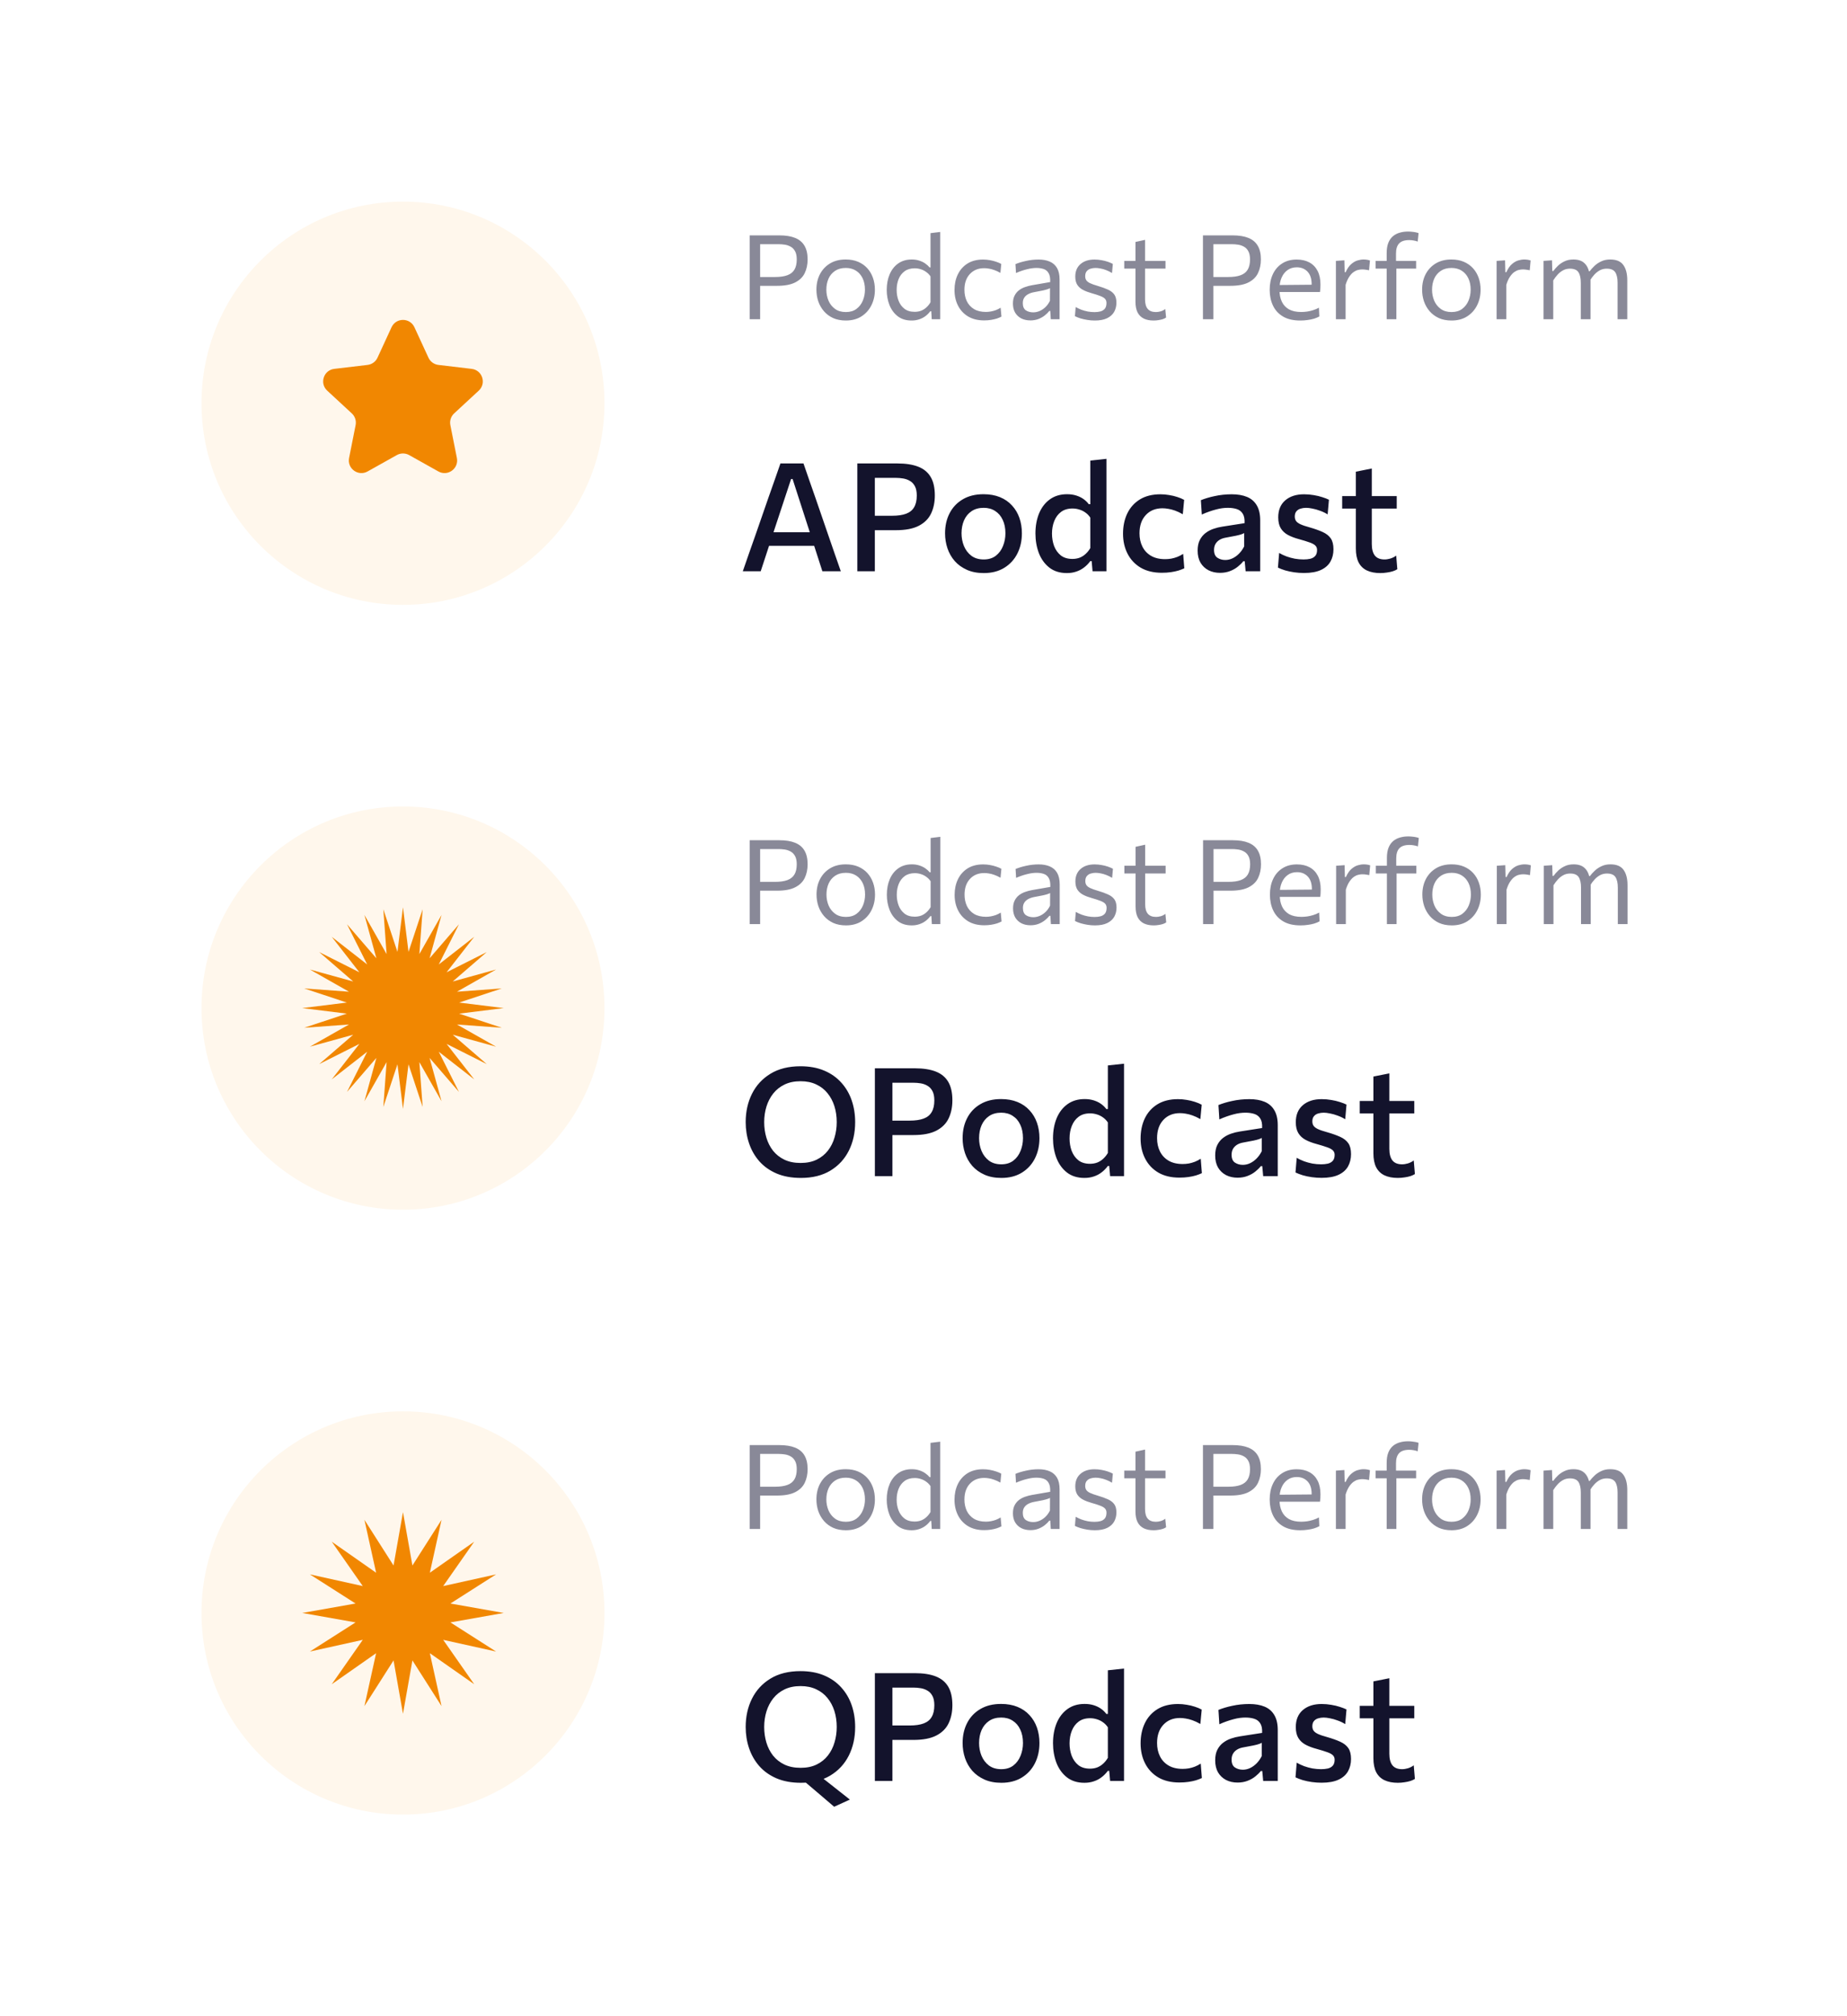 <svg width="220" height="240" viewBox="0 0 220 240" fill="none" xmlns="http://www.w3.org/2000/svg">
<rect width="220" height="240" fill="white"/>
<path d="M89.295 38C89.295 37.445 89.295 36.91 89.295 36.397C89.295 35.884 89.295 35.319 89.295 34.703V31.35C89.295 30.729 89.295 30.158 89.295 29.635C89.295 29.112 89.295 28.573 89.295 28.018C89.673 28.018 90.161 28.018 90.758 28.018C91.36 28.018 92.048 28.018 92.823 28.018C93.584 28.018 94.211 28.118 94.706 28.319C95.205 28.52 95.579 28.832 95.826 29.257C96.073 29.677 96.197 30.216 96.197 30.874C96.197 31.485 96.083 32.029 95.854 32.505C95.63 32.976 95.252 33.347 94.72 33.618C94.193 33.889 93.472 34.024 92.557 34.024C92.324 34.024 92.074 34.024 91.808 34.024C91.542 34.024 91.283 34.024 91.031 34.024C90.779 34.024 90.56 34.024 90.373 34.024V32.974H92.319C92.916 32.974 93.404 32.904 93.782 32.764C94.165 32.624 94.447 32.4 94.629 32.092C94.811 31.784 94.902 31.38 94.902 30.881C94.902 30.47 94.834 30.144 94.699 29.901C94.568 29.658 94.393 29.479 94.174 29.362C93.959 29.241 93.726 29.161 93.474 29.124C93.222 29.087 92.977 29.068 92.739 29.068H89.925L90.541 28.2C90.541 28.76 90.541 29.301 90.541 29.824C90.541 30.342 90.541 30.911 90.541 31.532V34.703C90.541 35.319 90.541 35.884 90.541 36.397C90.541 36.91 90.541 37.445 90.541 38H89.295ZM100.752 38.154C100.178 38.154 99.672 38.056 99.233 37.86C98.799 37.659 98.435 37.389 98.141 37.048C97.847 36.707 97.623 36.318 97.469 35.879C97.32 35.436 97.245 34.971 97.245 34.486C97.245 33.791 97.385 33.175 97.665 32.638C97.95 32.097 98.351 31.67 98.869 31.357C99.392 31.044 100.012 30.888 100.731 30.888C101.286 30.888 101.779 30.979 102.208 31.161C102.637 31.343 103.001 31.597 103.3 31.924C103.599 32.251 103.825 32.633 103.979 33.072C104.133 33.506 104.21 33.977 104.21 34.486C104.21 35.172 104.07 35.793 103.79 36.348C103.51 36.903 103.111 37.344 102.593 37.671C102.08 37.993 101.466 38.154 100.752 38.154ZM100.752 37.146C101.261 37.146 101.683 37.02 102.019 36.768C102.355 36.516 102.607 36.187 102.775 35.781C102.943 35.375 103.027 34.943 103.027 34.486C103.027 33.963 102.934 33.508 102.747 33.121C102.56 32.734 102.297 32.433 101.956 32.218C101.615 32.003 101.212 31.896 100.745 31.896C100.241 31.896 99.816 32.01 99.471 32.239C99.126 32.468 98.864 32.778 98.687 33.17C98.514 33.562 98.428 34.001 98.428 34.486C98.428 34.943 98.512 35.375 98.68 35.781C98.853 36.187 99.112 36.516 99.457 36.768C99.802 37.02 100.234 37.146 100.752 37.146ZM108.587 38.154C107.924 38.154 107.374 37.986 106.935 37.65C106.496 37.309 106.167 36.864 105.948 36.313C105.729 35.758 105.619 35.156 105.619 34.507C105.619 33.816 105.736 33.198 105.969 32.652C106.202 32.106 106.541 31.677 106.984 31.364C107.432 31.047 107.973 30.888 108.608 30.888C108.93 30.888 109.224 30.932 109.49 31.021C109.761 31.105 109.999 31.219 110.204 31.364C110.409 31.504 110.58 31.66 110.715 31.833H110.834V31.091C110.834 30.503 110.834 29.934 110.834 29.383C110.834 28.828 110.834 28.284 110.834 27.752L111.989 27.612C111.989 28.177 111.989 28.744 111.989 29.313C111.989 29.878 111.989 30.47 111.989 31.091V34.934C111.989 35.508 111.989 36.033 111.989 36.509C111.989 36.985 111.989 37.482 111.989 38H110.981L110.925 37.048H110.813C110.631 37.286 110.428 37.487 110.204 37.65C109.98 37.813 109.733 37.937 109.462 38.021C109.196 38.11 108.904 38.154 108.587 38.154ZM108.937 37.118C109.226 37.118 109.488 37.074 109.721 36.985C109.954 36.892 110.162 36.761 110.344 36.593C110.531 36.425 110.694 36.222 110.834 35.984V32.897C110.689 32.687 110.517 32.512 110.316 32.372C110.12 32.227 109.905 32.12 109.672 32.05C109.439 31.975 109.201 31.938 108.958 31.938C108.468 31.938 108.064 32.055 107.747 32.288C107.43 32.521 107.192 32.834 107.033 33.226C106.879 33.613 106.802 34.043 106.802 34.514C106.802 34.967 106.877 35.391 107.026 35.788C107.175 36.18 107.406 36.5 107.719 36.747C108.032 36.994 108.438 37.118 108.937 37.118ZM117.22 38.14C116.469 38.14 115.83 37.981 115.302 37.664C114.78 37.347 114.381 36.915 114.105 36.369C113.83 35.823 113.692 35.207 113.692 34.521C113.692 33.835 113.823 33.219 114.084 32.673C114.35 32.122 114.735 31.688 115.239 31.371C115.748 31.054 116.366 30.895 117.094 30.895C117.365 30.895 117.631 30.918 117.892 30.965C118.158 31.012 118.408 31.075 118.641 31.154C118.875 31.229 119.082 31.317 119.264 31.42L119.159 32.484C118.898 32.335 118.651 32.22 118.417 32.141C118.189 32.057 117.974 32.001 117.773 31.973C117.577 31.94 117.395 31.924 117.227 31.924C116.518 31.924 115.949 32.157 115.519 32.624C115.09 33.086 114.875 33.711 114.875 34.5C114.875 34.995 114.969 35.443 115.155 35.844C115.347 36.241 115.631 36.556 116.009 36.789C116.392 37.018 116.866 37.132 117.43 37.132C117.631 37.132 117.829 37.113 118.025 37.076C118.226 37.039 118.424 36.985 118.62 36.915C118.816 36.84 119.005 36.745 119.187 36.628L119.285 37.685C119.131 37.769 118.952 37.846 118.746 37.916C118.541 37.981 118.31 38.035 118.053 38.077C117.801 38.119 117.524 38.14 117.22 38.14ZM122.738 38.14C122.323 38.14 121.959 38.061 121.646 37.902C121.333 37.739 121.088 37.508 120.911 37.209C120.738 36.91 120.652 36.551 120.652 36.131C120.652 35.753 120.72 35.436 120.855 35.179C120.99 34.918 121.168 34.705 121.387 34.542C121.606 34.379 121.849 34.253 122.115 34.164C122.381 34.071 122.647 34.001 122.913 33.954L125.09 33.576C125.109 33.105 125.046 32.75 124.901 32.512C124.761 32.269 124.563 32.106 124.306 32.022C124.049 31.938 123.765 31.896 123.452 31.896C123.293 31.896 123.123 31.908 122.941 31.931C122.759 31.954 122.565 31.992 122.36 32.043C122.159 32.09 121.947 32.15 121.723 32.225C121.499 32.3 121.263 32.391 121.016 32.498L120.953 31.441C121.121 31.371 121.31 31.303 121.52 31.238C121.735 31.173 121.961 31.114 122.199 31.063C122.442 31.007 122.689 30.965 122.941 30.937C123.193 30.909 123.447 30.895 123.704 30.895C124.222 30.895 124.668 30.977 125.041 31.14C125.419 31.303 125.708 31.56 125.909 31.91C126.11 32.26 126.21 32.717 126.21 33.282C126.21 33.497 126.21 33.77 126.21 34.101C126.21 34.432 126.21 34.747 126.21 35.046V35.949C126.21 36.266 126.21 36.591 126.21 36.922C126.21 37.249 126.21 37.608 126.21 38H125.16L125.097 37.013H124.985C124.84 37.2 124.658 37.379 124.439 37.552C124.22 37.725 123.965 37.867 123.676 37.979C123.391 38.086 123.079 38.14 122.738 38.14ZM123.074 37.181C123.321 37.181 123.569 37.13 123.816 37.027C124.063 36.924 124.294 36.773 124.509 36.572C124.728 36.367 124.913 36.11 125.062 35.802L125.069 34.304C124.994 34.346 124.894 34.388 124.768 34.43C124.647 34.472 124.462 34.521 124.215 34.577C123.972 34.628 123.634 34.694 123.2 34.773C122.934 34.82 122.698 34.897 122.493 35.004C122.288 35.107 122.124 35.249 122.003 35.431C121.886 35.608 121.828 35.825 121.828 36.082C121.828 36.483 121.947 36.768 122.185 36.936C122.428 37.099 122.724 37.181 123.074 37.181ZM130.402 38.154C130.113 38.154 129.821 38.131 129.527 38.084C129.238 38.037 128.965 37.977 128.708 37.902C128.452 37.823 128.228 37.734 128.036 37.636L128.127 36.551C128.342 36.672 128.571 36.78 128.813 36.873C129.061 36.962 129.315 37.032 129.576 37.083C129.842 37.13 130.108 37.153 130.374 37.153C130.631 37.153 130.867 37.125 131.081 37.069C131.301 37.008 131.473 36.901 131.599 36.747C131.73 36.588 131.795 36.36 131.795 36.061C131.795 35.865 131.739 35.704 131.627 35.578C131.515 35.452 131.326 35.338 131.06 35.235C130.799 35.132 130.444 35.018 129.996 34.892C129.628 34.789 129.299 34.663 129.009 34.514C128.72 34.365 128.491 34.164 128.323 33.912C128.16 33.66 128.078 33.331 128.078 32.925C128.078 32.295 128.284 31.8 128.694 31.441C129.11 31.077 129.667 30.895 130.367 30.895C130.657 30.895 130.937 30.921 131.207 30.972C131.478 31.019 131.728 31.082 131.956 31.161C132.185 31.24 132.383 31.324 132.551 31.413L132.453 32.498C132.229 32.358 131.998 32.244 131.76 32.155C131.522 32.062 131.294 31.996 131.074 31.959C130.855 31.917 130.661 31.896 130.493 31.896C130.302 31.896 130.111 31.924 129.919 31.98C129.733 32.031 129.576 32.129 129.45 32.274C129.324 32.414 129.261 32.617 129.261 32.883C129.261 33.074 129.306 33.235 129.394 33.366C129.483 33.497 129.637 33.613 129.856 33.716C130.076 33.819 130.379 33.926 130.766 34.038C131.228 34.173 131.623 34.316 131.949 34.465C132.281 34.61 132.535 34.801 132.712 35.039C132.89 35.277 132.978 35.606 132.978 36.026C132.978 36.432 132.89 36.796 132.712 37.118C132.535 37.435 132.257 37.687 131.879 37.874C131.501 38.061 131.009 38.154 130.402 38.154ZM137.404 38.154C136.942 38.154 136.55 38.075 136.228 37.916C135.906 37.753 135.661 37.508 135.493 37.181C135.33 36.85 135.248 36.427 135.248 35.914C135.248 35.508 135.248 35.107 135.248 34.71C135.248 34.309 135.248 33.917 135.248 33.534C135.248 33.147 135.248 32.776 135.248 32.421C135.248 32.062 135.248 31.719 135.248 31.392C135.248 30.916 135.248 30.475 135.248 30.069C135.248 29.663 135.248 29.241 135.248 28.802L136.389 28.55C136.389 28.895 136.389 29.215 136.389 29.509C136.389 29.803 136.389 30.099 136.389 30.398C136.389 30.697 136.389 31.028 136.389 31.392V35.641C136.389 36.14 136.494 36.516 136.704 36.768C136.919 37.02 137.246 37.146 137.684 37.146C137.857 37.146 138.046 37.118 138.251 37.062C138.457 37.001 138.639 36.908 138.797 36.782L138.895 37.797C138.802 37.867 138.676 37.93 138.517 37.986C138.359 38.037 138.184 38.077 137.992 38.105C137.801 38.138 137.605 38.154 137.404 38.154ZM133.911 31.973V31.056H138.825V31.973C138.359 31.973 137.887 31.973 137.411 31.973C136.94 31.973 136.48 31.973 136.032 31.973H135.556H133.911ZM143.285 38C143.285 37.445 143.285 36.91 143.285 36.397C143.285 35.884 143.285 35.319 143.285 34.703V31.35C143.285 30.729 143.285 30.158 143.285 29.635C143.285 29.112 143.285 28.573 143.285 28.018C143.663 28.018 144.151 28.018 144.748 28.018C145.35 28.018 146.039 28.018 146.813 28.018C147.574 28.018 148.202 28.118 148.696 28.319C149.196 28.52 149.569 28.832 149.816 29.257C150.064 29.677 150.187 30.216 150.187 30.874C150.187 31.485 150.073 32.029 149.844 32.505C149.62 32.976 149.242 33.347 148.71 33.618C148.183 33.889 147.462 34.024 146.547 34.024C146.314 34.024 146.064 34.024 145.798 34.024C145.532 34.024 145.273 34.024 145.021 34.024C144.769 34.024 144.55 34.024 144.363 34.024V32.974H146.309C146.907 32.974 147.394 32.904 147.772 32.764C148.155 32.624 148.437 32.4 148.619 32.092C148.801 31.784 148.892 31.38 148.892 30.881C148.892 30.47 148.825 30.144 148.689 29.901C148.559 29.658 148.384 29.479 148.164 29.362C147.95 29.241 147.716 29.161 147.464 29.124C147.212 29.087 146.967 29.068 146.729 29.068H143.915L144.531 28.2C144.531 28.76 144.531 29.301 144.531 29.824C144.531 30.342 144.531 30.911 144.531 31.532V34.703C144.531 35.319 144.531 35.884 144.531 36.397C144.531 36.91 144.531 37.445 144.531 38H143.285ZM154.875 38.154C154.044 38.154 153.361 37.995 152.824 37.678C152.287 37.361 151.888 36.927 151.627 36.376C151.366 35.825 151.235 35.195 151.235 34.486C151.235 33.786 151.363 33.165 151.62 32.624C151.877 32.083 152.245 31.66 152.726 31.357C153.207 31.049 153.781 30.895 154.448 30.895C155.036 30.895 155.54 31.009 155.96 31.238C156.385 31.467 156.711 31.803 156.94 32.246C157.169 32.685 157.283 33.228 157.283 33.877C157.283 34.05 157.278 34.206 157.269 34.346C157.264 34.481 157.25 34.619 157.227 34.759L156.212 34.248C156.221 34.173 156.226 34.103 156.226 34.038C156.231 33.968 156.233 33.9 156.233 33.835C156.233 33.177 156.07 32.678 155.743 32.337C155.416 31.992 154.989 31.819 154.462 31.819C154.037 31.819 153.671 31.929 153.363 32.148C153.06 32.363 152.824 32.661 152.656 33.044C152.488 33.427 152.404 33.863 152.404 34.353V34.514C152.404 35.055 152.497 35.522 152.684 35.914C152.871 36.306 153.153 36.609 153.531 36.824C153.914 37.034 154.399 37.139 154.987 37.139C155.206 37.139 155.437 37.123 155.68 37.09C155.927 37.053 156.17 36.997 156.408 36.922C156.651 36.847 156.882 36.749 157.101 36.628L157.15 37.671C156.973 37.769 156.767 37.855 156.534 37.93C156.301 38 156.044 38.054 155.764 38.091C155.484 38.133 155.188 38.154 154.875 38.154ZM151.718 34.759V33.933L156.52 33.891L157.227 34.157V34.759H151.718ZM159.122 38C159.122 37.482 159.122 36.985 159.122 36.509C159.122 36.033 159.122 35.508 159.122 34.934V34.234C159.122 33.721 159.122 33.196 159.122 32.659C159.122 32.122 159.122 31.588 159.122 31.056L160.13 30.986L160.165 32.4H160.284C160.475 31.975 160.695 31.656 160.942 31.441C161.194 31.222 161.448 31.075 161.705 31C161.962 30.925 162.197 30.888 162.412 30.888C162.543 30.888 162.673 30.897 162.804 30.916C162.935 30.935 163.058 30.965 163.175 31.007L163.07 32.169C162.916 32.141 162.776 32.118 162.65 32.099C162.529 32.08 162.386 32.071 162.223 32.071C162.088 32.071 161.934 32.092 161.761 32.134C161.593 32.171 161.418 32.253 161.236 32.379C161.059 32.5 160.886 32.685 160.718 32.932C160.55 33.175 160.403 33.499 160.277 33.905V34.983C160.277 35.529 160.277 36.04 160.277 36.516C160.277 36.987 160.277 37.482 160.277 38H159.122ZM165.169 38C165.169 37.482 165.169 36.985 165.169 36.509C165.169 36.033 165.169 35.508 165.169 34.934V34.234C165.169 33.949 165.169 33.651 165.169 33.338C165.169 33.021 165.169 32.692 165.169 32.351C165.169 32.01 165.169 31.658 165.169 31.294C165.169 30.925 165.169 30.543 165.169 30.146C165.169 29.651 165.234 29.238 165.365 28.907C165.5 28.576 165.684 28.312 165.918 28.116C166.156 27.92 166.426 27.78 166.73 27.696C167.033 27.607 167.357 27.563 167.703 27.563C167.871 27.563 168.034 27.572 168.193 27.591C168.351 27.605 168.496 27.626 168.627 27.654C168.762 27.682 168.876 27.715 168.97 27.752L168.865 28.753C168.715 28.697 168.554 28.655 168.382 28.627C168.214 28.594 168.036 28.578 167.85 28.578C167.304 28.578 166.905 28.711 166.653 28.977C166.405 29.238 166.282 29.637 166.282 30.174C166.282 30.319 166.282 30.482 166.282 30.664C166.282 30.841 166.282 30.972 166.282 31.056L166.324 31.315V34.934C166.324 35.508 166.324 36.033 166.324 36.509C166.324 36.985 166.324 37.482 166.324 38H165.169ZM163.853 31.973V31.056H168.676V31.973C168.209 31.973 167.754 31.973 167.311 31.973C166.867 31.973 166.422 31.973 165.974 31.973H165.498H163.853ZM172.898 38.154C172.324 38.154 171.818 38.056 171.379 37.86C170.945 37.659 170.581 37.389 170.287 37.048C169.993 36.707 169.769 36.318 169.615 35.879C169.466 35.436 169.391 34.971 169.391 34.486C169.391 33.791 169.531 33.175 169.811 32.638C170.096 32.097 170.497 31.67 171.015 31.357C171.538 31.044 172.159 30.888 172.877 30.888C173.433 30.888 173.925 30.979 174.354 31.161C174.784 31.343 175.148 31.597 175.446 31.924C175.745 32.251 175.971 32.633 176.125 33.072C176.279 33.506 176.356 33.977 176.356 34.486C176.356 35.172 176.216 35.793 175.936 36.348C175.656 36.903 175.257 37.344 174.739 37.671C174.226 37.993 173.612 38.154 172.898 38.154ZM172.898 37.146C173.407 37.146 173.829 37.02 174.165 36.768C174.501 36.516 174.753 36.187 174.921 35.781C175.089 35.375 175.173 34.943 175.173 34.486C175.173 33.963 175.08 33.508 174.893 33.121C174.707 32.734 174.443 32.433 174.102 32.218C173.762 32.003 173.358 31.896 172.891 31.896C172.387 31.896 171.963 32.01 171.617 32.239C171.272 32.468 171.011 32.778 170.833 33.17C170.661 33.562 170.574 34.001 170.574 34.486C170.574 34.943 170.658 35.375 170.826 35.781C170.999 36.187 171.258 36.516 171.603 36.768C171.949 37.02 172.38 37.146 172.898 37.146ZM178.263 38C178.263 37.482 178.263 36.985 178.263 36.509C178.263 36.033 178.263 35.508 178.263 34.934V34.234C178.263 33.721 178.263 33.196 178.263 32.659C178.263 32.122 178.263 31.588 178.263 31.056L179.271 30.986L179.306 32.4H179.425C179.616 31.975 179.835 31.656 180.083 31.441C180.335 31.222 180.589 31.075 180.846 31C181.102 30.925 181.338 30.888 181.553 30.888C181.683 30.888 181.814 30.897 181.945 30.916C182.075 30.935 182.199 30.965 182.316 31.007L182.211 32.169C182.057 32.141 181.917 32.118 181.791 32.099C181.669 32.08 181.527 32.071 181.364 32.071C181.228 32.071 181.074 32.092 180.902 32.134C180.734 32.171 180.559 32.253 180.377 32.379C180.199 32.5 180.027 32.685 179.859 32.932C179.691 33.175 179.544 33.499 179.418 33.905V34.983C179.418 35.529 179.418 36.04 179.418 36.516C179.418 36.987 179.418 37.482 179.418 38H178.263ZM183.854 38C183.854 37.482 183.854 36.985 183.854 36.509C183.854 36.033 183.854 35.508 183.854 34.934V34.234C183.854 33.721 183.854 33.196 183.854 32.659C183.854 32.122 183.854 31.588 183.854 31.056L184.862 30.986L184.897 32.26H185.023C185.168 32.055 185.35 31.847 185.569 31.637C185.793 31.422 186.057 31.245 186.36 31.105C186.664 30.96 187.011 30.888 187.403 30.888C187.973 30.888 188.409 31.03 188.712 31.315C189.02 31.595 189.221 31.999 189.314 32.526L189.384 32.568C189.403 32.694 189.417 32.825 189.426 32.96C189.44 33.091 189.447 33.228 189.447 33.373C189.447 33.676 189.447 33.945 189.447 34.178C189.447 34.411 189.447 34.663 189.447 34.934C189.447 35.485 189.447 36.005 189.447 36.495C189.447 36.98 189.447 37.482 189.447 38H188.292C188.292 37.482 188.292 36.983 188.292 36.502C188.292 36.017 188.292 35.51 188.292 34.983V33.667C188.292 33.112 188.199 32.692 188.012 32.407C187.826 32.122 187.487 31.98 186.997 31.98C186.699 31.98 186.428 32.045 186.185 32.176C185.947 32.302 185.73 32.472 185.534 32.687C185.343 32.897 185.168 33.128 185.009 33.38V34.983C185.009 35.529 185.009 36.04 185.009 36.516C185.009 36.987 185.009 37.482 185.009 38H183.854ZM192.674 38C192.674 37.482 192.674 36.983 192.674 36.502C192.674 36.017 192.674 35.51 192.674 34.983V33.667C192.674 33.112 192.581 32.692 192.394 32.407C192.208 32.122 191.869 31.98 191.379 31.98C191.085 31.98 190.817 32.043 190.574 32.169C190.336 32.295 190.117 32.465 189.916 32.68C189.72 32.89 189.545 33.123 189.391 33.38L189.223 32.288H189.349C189.508 32.073 189.702 31.859 189.93 31.644C190.164 31.425 190.434 31.245 190.742 31.105C191.05 30.96 191.4 30.888 191.792 30.888C192.52 30.888 193.041 31.105 193.353 31.539C193.671 31.973 193.829 32.584 193.829 33.373C193.829 33.676 193.829 33.945 193.829 34.178C193.829 34.411 193.829 34.663 193.829 34.934C193.829 35.485 193.829 36.005 193.829 36.495C193.829 36.98 193.829 37.482 193.829 38H192.674Z" fill="#898998"/>
<path d="M88.477 68C88.717 67.31 88.969 66.584 89.233 65.822C89.497 65.06 89.752 64.337 89.998 63.653L91.528 59.243C91.81 58.451 92.062 57.737 92.284 57.101C92.506 56.459 92.731 55.814 92.959 55.166H95.704C95.938 55.832 96.163 56.483 96.379 57.119C96.601 57.755 96.85 58.466 97.126 59.252L98.647 63.671C98.893 64.379 99.145 65.108 99.403 65.858C99.667 66.602 99.916 67.316 100.15 68H97.954C97.72 67.274 97.48 66.53 97.234 65.768C96.988 65 96.754 64.274 96.532 63.59L94.408 57.02H94.228L92.077 63.527C91.843 64.235 91.6 64.976 91.348 65.75C91.096 66.524 90.85 67.274 90.61 68H88.477ZM91.114 64.976L91.312 63.356H97.54L97.702 64.976H91.114ZM102.116 68C102.116 67.292 102.116 66.611 102.116 65.957C102.116 65.303 102.116 64.577 102.116 63.779V59.45C102.116 58.646 102.116 57.908 102.116 57.236C102.116 56.564 102.116 55.874 102.116 55.166C102.62 55.166 103.277 55.166 104.087 55.166C104.897 55.166 105.827 55.166 106.877 55.166C107.879 55.166 108.71 55.295 109.37 55.553C110.03 55.811 110.525 56.219 110.855 56.777C111.185 57.335 111.35 58.067 111.35 58.973C111.35 59.777 111.203 60.491 110.909 61.115C110.615 61.739 110.129 62.228 109.451 62.582C108.773 62.936 107.858 63.113 106.706 63.113C106.412 63.113 106.094 63.113 105.752 63.113C105.416 63.113 105.086 63.113 104.762 63.113C104.438 63.113 104.159 63.113 103.925 63.113V61.394H106.265C106.943 61.394 107.498 61.313 107.93 61.151C108.362 60.989 108.68 60.731 108.884 60.377C109.094 60.023 109.199 59.561 109.199 58.991C109.199 58.523 109.124 58.151 108.974 57.875C108.824 57.593 108.626 57.383 108.38 57.245C108.14 57.101 107.873 57.005 107.579 56.957C107.291 56.909 107.009 56.885 106.733 56.885H103.178L104.204 55.49C104.204 56.198 104.204 56.888 104.204 57.56C104.204 58.226 104.204 58.964 104.204 59.774V63.779C104.204 64.577 104.204 65.303 104.204 65.957C104.204 66.611 104.204 67.292 104.204 68H102.116ZM117.184 68.216C116.416 68.216 115.744 68.087 115.168 67.829C114.592 67.571 114.109 67.223 113.719 66.785C113.335 66.341 113.047 65.837 112.855 65.273C112.663 64.703 112.567 64.106 112.567 63.482C112.567 62.588 112.747 61.793 113.107 61.097C113.467 60.395 113.989 59.843 114.673 59.441C115.357 59.033 116.182 58.829 117.148 58.829C117.886 58.829 118.54 58.946 119.11 59.18C119.68 59.414 120.157 59.744 120.541 60.17C120.931 60.59 121.225 61.082 121.423 61.646C121.621 62.21 121.72 62.822 121.72 63.482C121.72 64.376 121.54 65.18 121.18 65.894C120.82 66.608 120.298 67.175 119.614 67.595C118.936 68.009 118.126 68.216 117.184 68.216ZM117.175 66.596C117.751 66.596 118.231 66.449 118.615 66.155C118.999 65.855 119.284 65.468 119.47 64.994C119.662 64.52 119.758 64.016 119.758 63.482C119.758 62.864 119.65 62.33 119.434 61.88C119.224 61.424 118.924 61.073 118.534 60.827C118.15 60.575 117.694 60.449 117.166 60.449C116.596 60.449 116.113 60.584 115.717 60.854C115.327 61.118 115.03 61.481 114.826 61.943C114.628 62.399 114.529 62.912 114.529 63.482C114.529 64.016 114.625 64.52 114.817 64.994C115.015 65.468 115.309 65.855 115.699 66.155C116.095 66.449 116.587 66.596 117.175 66.596ZM127.077 68.216C126.237 68.216 125.538 67.997 124.98 67.559C124.428 67.121 124.014 66.545 123.738 65.831C123.468 65.111 123.333 64.334 123.333 63.5C123.333 62.618 123.477 61.823 123.765 61.115C124.059 60.407 124.488 59.849 125.052 59.441C125.616 59.033 126.3 58.829 127.104 58.829C127.494 58.829 127.854 58.88 128.184 58.982C128.514 59.084 128.805 59.225 129.057 59.405C129.309 59.585 129.519 59.789 129.687 60.017H129.867V59.117C129.867 58.367 129.867 57.638 129.867 56.93C129.867 56.216 129.867 55.514 129.867 54.824L131.793 54.617C131.793 55.337 131.793 56.066 131.793 56.804C131.793 57.536 131.793 58.307 131.793 59.117V64.076C131.793 64.814 131.793 65.489 131.793 66.101C131.793 66.713 131.793 67.346 131.793 68H130.137L130.029 66.794H129.867C129.639 67.1 129.384 67.358 129.102 67.568C128.826 67.778 128.52 67.937 128.184 68.045C127.848 68.159 127.479 68.216 127.077 68.216ZM127.734 66.533C128.058 66.533 128.352 66.482 128.616 66.38C128.88 66.272 129.114 66.122 129.318 65.93C129.528 65.738 129.711 65.51 129.867 65.246V61.61C129.705 61.37 129.513 61.172 129.291 61.016C129.069 60.854 128.826 60.734 128.562 60.656C128.298 60.572 128.028 60.53 127.752 60.53C127.2 60.53 126.744 60.665 126.384 60.935C126.024 61.205 125.754 61.568 125.574 62.024C125.394 62.474 125.304 62.972 125.304 63.518C125.304 64.04 125.388 64.532 125.556 64.994C125.73 65.45 125.994 65.822 126.348 66.11C126.708 66.392 127.17 66.533 127.734 66.533ZM138.383 68.18C137.399 68.18 136.562 67.979 135.872 67.577C135.188 67.169 134.666 66.614 134.306 65.912C133.946 65.21 133.766 64.415 133.766 63.527C133.766 62.633 133.934 61.832 134.27 61.124C134.612 60.416 135.113 59.858 135.773 59.45C136.439 59.042 137.255 58.838 138.221 58.838C138.569 58.838 138.914 58.868 139.256 58.928C139.604 58.982 139.931 59.06 140.237 59.162C140.543 59.258 140.813 59.372 141.047 59.504L140.885 61.214C140.549 61.022 140.234 60.875 139.94 60.773C139.652 60.671 139.385 60.602 139.139 60.566C138.893 60.524 138.668 60.503 138.464 60.503C137.636 60.503 136.973 60.773 136.475 61.313C135.977 61.847 135.728 62.57 135.728 63.482C135.728 64.07 135.842 64.595 136.07 65.057C136.298 65.519 136.637 65.885 137.087 66.155C137.543 66.425 138.107 66.56 138.779 66.56C139.025 66.56 139.271 66.539 139.517 66.497C139.763 66.449 140.003 66.38 140.237 66.29C140.477 66.194 140.708 66.074 140.93 65.93L141.065 67.649C140.861 67.745 140.627 67.835 140.363 67.919C140.099 67.997 139.802 68.06 139.472 68.108C139.142 68.156 138.779 68.18 138.383 68.18ZM145.317 68.189C144.807 68.189 144.351 68.087 143.949 67.883C143.547 67.673 143.229 67.373 142.995 66.983C142.767 66.587 142.653 66.107 142.653 65.543C142.653 65.045 142.737 64.628 142.905 64.292C143.079 63.95 143.307 63.671 143.589 63.455C143.871 63.239 144.186 63.071 144.534 62.951C144.882 62.831 145.233 62.744 145.587 62.69L148.242 62.276C148.266 61.778 148.191 61.397 148.017 61.133C147.849 60.869 147.609 60.689 147.297 60.593C146.991 60.497 146.643 60.449 146.253 60.449C146.049 60.449 145.827 60.464 145.587 60.494C145.353 60.524 145.104 60.575 144.84 60.647C144.582 60.713 144.309 60.797 144.021 60.899C143.739 60.995 143.448 61.112 143.148 61.25L143.04 59.54C143.262 59.45 143.511 59.363 143.787 59.279C144.063 59.195 144.36 59.12 144.678 59.054C145.002 58.982 145.335 58.928 145.677 58.892C146.019 58.856 146.367 58.838 146.721 58.838C147.429 58.838 148.035 58.943 148.539 59.153C149.043 59.363 149.43 59.699 149.7 60.161C149.97 60.617 150.105 61.211 150.105 61.943C150.105 62.231 150.105 62.588 150.105 63.014C150.105 63.44 150.105 63.836 150.105 64.202V65.282C150.105 65.708 150.105 66.14 150.105 66.578C150.105 67.016 150.105 67.49 150.105 68H148.368L148.26 66.812H148.089C147.915 67.034 147.696 67.25 147.432 67.46C147.174 67.67 146.865 67.844 146.505 67.982C146.151 68.12 145.755 68.189 145.317 68.189ZM145.947 66.659C146.235 66.659 146.517 66.596 146.793 66.47C147.075 66.338 147.336 66.152 147.576 65.912C147.816 65.672 148.023 65.381 148.197 65.039V63.455C148.107 63.509 147.99 63.56 147.846 63.608C147.708 63.656 147.498 63.71 147.216 63.77C146.934 63.83 146.538 63.905 146.028 63.995C145.734 64.043 145.482 64.13 145.272 64.256C145.062 64.382 144.897 64.547 144.777 64.751C144.663 64.949 144.606 65.186 144.606 65.462C144.606 65.9 144.738 66.209 145.002 66.389C145.272 66.569 145.587 66.659 145.947 66.659ZM155.322 68.207C154.932 68.207 154.545 68.18 154.161 68.126C153.783 68.072 153.426 67.997 153.09 67.901C152.76 67.799 152.469 67.688 152.217 67.568L152.361 65.822C152.631 65.978 152.925 66.116 153.243 66.236C153.561 66.35 153.891 66.44 154.233 66.506C154.581 66.566 154.929 66.596 155.277 66.596C155.565 66.596 155.829 66.569 156.069 66.515C156.315 66.455 156.51 66.344 156.654 66.182C156.804 66.02 156.879 65.78 156.879 65.462C156.879 65.252 156.81 65.078 156.672 64.94C156.534 64.802 156.309 64.679 155.997 64.571C155.685 64.457 155.259 64.325 154.719 64.175C154.221 64.043 153.786 63.878 153.414 63.68C153.048 63.482 152.763 63.218 152.559 62.888C152.355 62.558 152.253 62.123 152.253 61.583C152.253 60.713 152.532 60.038 153.09 59.558C153.648 59.078 154.395 58.838 155.331 58.838C155.727 58.838 156.111 58.871 156.483 58.937C156.855 58.997 157.194 59.078 157.5 59.18C157.812 59.276 158.076 59.378 158.292 59.486L158.139 61.232C157.863 61.058 157.563 60.914 157.239 60.8C156.921 60.68 156.615 60.593 156.321 60.539C156.027 60.479 155.778 60.449 155.574 60.449C155.34 60.449 155.118 60.482 154.908 60.548C154.704 60.608 154.539 60.716 154.413 60.872C154.287 61.022 154.224 61.226 154.224 61.484C154.224 61.688 154.272 61.862 154.368 62.006C154.464 62.15 154.638 62.282 154.89 62.402C155.148 62.522 155.52 62.648 156.006 62.78C156.612 62.954 157.125 63.137 157.545 63.329C157.971 63.521 158.292 63.773 158.508 64.085C158.724 64.397 158.832 64.829 158.832 65.381C158.832 65.933 158.712 66.422 158.472 66.848C158.232 67.274 157.854 67.607 157.338 67.847C156.822 68.087 156.15 68.207 155.322 68.207ZM164.405 68.216C163.787 68.216 163.259 68.114 162.821 67.91C162.389 67.706 162.059 67.388 161.831 66.956C161.609 66.524 161.498 65.966 161.498 65.282C161.498 64.808 161.498 64.334 161.498 63.86C161.498 63.38 161.498 62.903 161.498 62.429C161.498 61.949 161.498 61.472 161.498 60.998C161.498 60.524 161.498 60.05 161.498 59.576C161.498 58.94 161.498 58.352 161.498 57.812C161.498 57.272 161.498 56.717 161.498 56.147L163.397 55.769C163.397 56.225 163.397 56.648 163.397 57.038C163.397 57.428 163.397 57.827 163.397 58.235C163.397 58.637 163.397 59.084 163.397 59.576V64.751C163.397 65.363 163.52 65.825 163.766 66.137C164.012 66.443 164.396 66.596 164.918 66.596C165.134 66.596 165.365 66.56 165.611 66.488C165.863 66.41 166.094 66.293 166.304 66.137L166.439 67.757C166.301 67.847 166.124 67.928 165.908 68C165.698 68.066 165.461 68.117 165.197 68.153C164.939 68.195 164.675 68.216 164.405 68.216ZM159.869 60.539V59.054H166.367V60.539C165.779 60.539 165.188 60.539 164.594 60.539C164 60.539 163.421 60.539 162.857 60.539H162.038H159.869Z" fill="#13132C"/>
<circle cx="48" cy="48" r="24" fill="#FFF7EC"/>
<path d="M46.638 38.953C47.174 37.791 48.826 37.791 49.362 38.953L51.034 42.578C51.252 43.051 51.701 43.377 52.219 43.439L56.183 43.909C57.454 44.06 57.965 45.631 57.025 46.5L54.094 49.21C53.712 49.564 53.54 50.092 53.642 50.603L54.42 54.519C54.669 55.774 53.333 56.745 52.216 56.12L48.733 54.17C48.278 53.915 47.722 53.915 47.267 54.17L43.784 56.12C42.667 56.745 41.331 55.774 41.58 54.519L42.358 50.603C42.46 50.092 42.288 49.564 41.906 49.21L38.975 46.5C38.035 45.631 38.546 44.06 39.817 43.909L43.781 43.439C44.299 43.377 44.748 43.051 44.966 42.578L46.638 38.953Z" fill="#F18701"/>
<path d="M89.295 110C89.295 109.445 89.295 108.91 89.295 108.397C89.295 107.884 89.295 107.319 89.295 106.703V103.35C89.295 102.729 89.295 102.158 89.295 101.635C89.295 101.112 89.295 100.573 89.295 100.018C89.673 100.018 90.161 100.018 90.758 100.018C91.36 100.018 92.048 100.018 92.823 100.018C93.584 100.018 94.211 100.118 94.706 100.319C95.205 100.52 95.579 100.832 95.826 101.257C96.073 101.677 96.197 102.216 96.197 102.874C96.197 103.485 96.083 104.029 95.854 104.505C95.63 104.976 95.252 105.347 94.72 105.618C94.193 105.889 93.472 106.024 92.557 106.024C92.324 106.024 92.074 106.024 91.808 106.024C91.542 106.024 91.283 106.024 91.031 106.024C90.779 106.024 90.56 106.024 90.373 106.024V104.974H92.319C92.916 104.974 93.404 104.904 93.782 104.764C94.165 104.624 94.447 104.4 94.629 104.092C94.811 103.784 94.902 103.38 94.902 102.881C94.902 102.47 94.834 102.144 94.699 101.901C94.568 101.658 94.393 101.479 94.174 101.362C93.959 101.241 93.726 101.161 93.474 101.124C93.222 101.087 92.977 101.068 92.739 101.068H89.925L90.541 100.2C90.541 100.76 90.541 101.301 90.541 101.824C90.541 102.342 90.541 102.911 90.541 103.532V106.703C90.541 107.319 90.541 107.884 90.541 108.397C90.541 108.91 90.541 109.445 90.541 110H89.295ZM100.766 110.154C100.192 110.154 99.685 110.056 99.247 109.86C98.813 109.659 98.449 109.389 98.155 109.048C97.861 108.707 97.637 108.318 97.483 107.879C97.333 107.436 97.259 106.971 97.259 106.486C97.259 105.791 97.399 105.175 97.679 104.638C97.963 104.097 98.365 103.67 98.883 103.357C99.405 103.044 100.026 102.888 100.745 102.888C101.3 102.888 101.792 102.979 102.222 103.161C102.651 103.343 103.015 103.597 103.314 103.924C103.612 104.251 103.839 104.633 103.993 105.072C104.147 105.506 104.224 105.977 104.224 106.486C104.224 107.172 104.084 107.793 103.804 108.348C103.524 108.903 103.125 109.344 102.607 109.671C102.093 109.993 101.48 110.154 100.766 110.154ZM100.766 109.146C101.274 109.146 101.697 109.02 102.033 108.768C102.369 108.516 102.621 108.187 102.789 107.781C102.957 107.375 103.041 106.943 103.041 106.486C103.041 105.963 102.947 105.508 102.761 105.121C102.574 104.734 102.31 104.433 101.97 104.218C101.629 104.003 101.225 103.896 100.759 103.896C100.255 103.896 99.83 104.01 99.485 104.239C99.139 104.468 98.878 104.778 98.701 105.17C98.528 105.562 98.442 106.001 98.442 106.486C98.442 106.943 98.526 107.375 98.694 107.781C98.866 108.187 99.125 108.516 99.471 108.768C99.816 109.02 100.248 109.146 100.766 109.146ZM108.601 110.154C107.938 110.154 107.387 109.986 106.949 109.65C106.51 109.309 106.181 108.864 105.962 108.313C105.742 107.758 105.633 107.156 105.633 106.507C105.633 105.816 105.749 105.198 105.983 104.652C106.216 104.106 106.554 103.677 106.998 103.364C107.446 103.047 107.987 102.888 108.622 102.888C108.944 102.888 109.238 102.932 109.504 103.021C109.774 103.105 110.012 103.219 110.218 103.364C110.423 103.504 110.593 103.66 110.729 103.833H110.848V103.091C110.848 102.503 110.848 101.934 110.848 101.383C110.848 100.828 110.848 100.284 110.848 99.752L112.003 99.612C112.003 100.177 112.003 100.744 112.003 101.313C112.003 101.878 112.003 102.47 112.003 103.091V106.934C112.003 107.508 112.003 108.033 112.003 108.509C112.003 108.985 112.003 109.482 112.003 110H110.995L110.939 109.048H110.827C110.645 109.286 110.442 109.487 110.218 109.65C109.994 109.813 109.746 109.937 109.476 110.021C109.21 110.11 108.918 110.154 108.601 110.154ZM108.951 109.118C109.24 109.118 109.501 109.074 109.735 108.985C109.968 108.892 110.176 108.761 110.358 108.593C110.544 108.425 110.708 108.222 110.848 107.984V104.897C110.703 104.687 110.53 104.512 110.33 104.372C110.134 104.227 109.919 104.12 109.686 104.05C109.452 103.975 109.214 103.938 108.972 103.938C108.482 103.938 108.078 104.055 107.761 104.288C107.443 104.521 107.205 104.834 107.047 105.226C106.893 105.613 106.816 106.043 106.816 106.514C106.816 106.967 106.89 107.391 107.04 107.788C107.189 108.18 107.42 108.5 107.733 108.747C108.045 108.994 108.451 109.118 108.951 109.118ZM117.234 110.14C116.483 110.14 115.843 109.981 115.316 109.664C114.793 109.347 114.394 108.915 114.119 108.369C113.844 107.823 113.706 107.207 113.706 106.521C113.706 105.835 113.837 105.219 114.098 104.673C114.364 104.122 114.749 103.688 115.253 103.371C115.762 103.054 116.38 102.895 117.108 102.895C117.379 102.895 117.645 102.918 117.906 102.965C118.172 103.012 118.422 103.075 118.655 103.154C118.888 103.229 119.096 103.317 119.278 103.42L119.173 104.484C118.912 104.335 118.664 104.22 118.431 104.141C118.202 104.057 117.988 104.001 117.787 103.973C117.591 103.94 117.409 103.924 117.241 103.924C116.532 103.924 115.962 104.157 115.533 104.624C115.104 105.086 114.889 105.711 114.889 106.5C114.889 106.995 114.982 107.443 115.169 107.844C115.36 108.241 115.645 108.556 116.023 108.789C116.406 109.018 116.879 109.132 117.444 109.132C117.645 109.132 117.843 109.113 118.039 109.076C118.24 109.039 118.438 108.985 118.634 108.915C118.83 108.84 119.019 108.745 119.201 108.628L119.299 109.685C119.145 109.769 118.965 109.846 118.76 109.916C118.555 109.981 118.324 110.035 118.067 110.077C117.815 110.119 117.537 110.14 117.234 110.14ZM122.752 110.14C122.336 110.14 121.972 110.061 121.66 109.902C121.347 109.739 121.102 109.508 120.925 109.209C120.752 108.91 120.666 108.551 120.666 108.131C120.666 107.753 120.733 107.436 120.869 107.179C121.004 106.918 121.181 106.705 121.401 106.542C121.62 106.379 121.863 106.253 122.129 106.164C122.395 106.071 122.661 106.001 122.927 105.954L125.104 105.576C125.122 105.105 125.059 104.75 124.915 104.512C124.775 104.269 124.576 104.106 124.32 104.022C124.063 103.938 123.778 103.896 123.466 103.896C123.307 103.896 123.137 103.908 122.955 103.931C122.773 103.954 122.579 103.992 122.374 104.043C122.173 104.09 121.961 104.15 121.737 104.225C121.513 104.3 121.277 104.391 121.03 104.498L120.967 103.441C121.135 103.371 121.324 103.303 121.534 103.238C121.748 103.173 121.975 103.114 122.213 103.063C122.455 103.007 122.703 102.965 122.955 102.937C123.207 102.909 123.461 102.895 123.718 102.895C124.236 102.895 124.681 102.977 125.055 103.14C125.433 103.303 125.722 103.56 125.923 103.91C126.123 104.26 126.224 104.717 126.224 105.282C126.224 105.497 126.224 105.77 126.224 106.101C126.224 106.432 126.224 106.747 126.224 107.046V107.949C126.224 108.266 126.224 108.591 126.224 108.922C126.224 109.249 126.224 109.608 126.224 110H125.174L125.111 109.013H124.999C124.854 109.2 124.672 109.379 124.453 109.552C124.233 109.725 123.979 109.867 123.69 109.979C123.405 110.086 123.092 110.14 122.752 110.14ZM123.088 109.181C123.335 109.181 123.582 109.13 123.83 109.027C124.077 108.924 124.308 108.773 124.523 108.572C124.742 108.367 124.926 108.11 125.076 107.802L125.083 106.304C125.008 106.346 124.908 106.388 124.782 106.43C124.66 106.472 124.476 106.521 124.229 106.577C123.986 106.628 123.648 106.694 123.214 106.773C122.948 106.82 122.712 106.897 122.507 107.004C122.301 107.107 122.138 107.249 122.017 107.431C121.9 107.608 121.842 107.825 121.842 108.082C121.842 108.483 121.961 108.768 122.199 108.936C122.441 109.099 122.738 109.181 123.088 109.181ZM130.416 110.154C130.127 110.154 129.835 110.131 129.541 110.084C129.252 110.037 128.979 109.977 128.722 109.902C128.465 109.823 128.241 109.734 128.05 109.636L128.141 108.551C128.356 108.672 128.584 108.78 128.827 108.873C129.074 108.962 129.329 109.032 129.59 109.083C129.856 109.13 130.122 109.153 130.388 109.153C130.645 109.153 130.88 109.125 131.095 109.069C131.314 109.008 131.487 108.901 131.613 108.747C131.744 108.588 131.809 108.36 131.809 108.061C131.809 107.865 131.753 107.704 131.641 107.578C131.529 107.452 131.34 107.338 131.074 107.235C130.813 107.132 130.458 107.018 130.01 106.892C129.641 106.789 129.312 106.663 129.023 106.514C128.734 106.365 128.505 106.164 128.337 105.912C128.174 105.66 128.092 105.331 128.092 104.925C128.092 104.295 128.297 103.8 128.708 103.441C129.123 103.077 129.681 102.895 130.381 102.895C130.67 102.895 130.95 102.921 131.221 102.972C131.492 103.019 131.741 103.082 131.97 103.161C132.199 103.24 132.397 103.324 132.565 103.413L132.467 104.498C132.243 104.358 132.012 104.244 131.774 104.155C131.536 104.062 131.307 103.996 131.088 103.959C130.869 103.917 130.675 103.896 130.507 103.896C130.316 103.896 130.124 103.924 129.933 103.98C129.746 104.031 129.59 104.129 129.464 104.274C129.338 104.414 129.275 104.617 129.275 104.883C129.275 105.074 129.319 105.235 129.408 105.366C129.497 105.497 129.651 105.613 129.87 105.716C130.089 105.819 130.393 105.926 130.78 106.038C131.242 106.173 131.636 106.316 131.963 106.465C132.294 106.61 132.549 106.801 132.726 107.039C132.903 107.277 132.992 107.606 132.992 108.026C132.992 108.432 132.903 108.796 132.726 109.118C132.549 109.435 132.271 109.687 131.893 109.874C131.515 110.061 131.023 110.154 130.416 110.154ZM137.418 110.154C136.956 110.154 136.564 110.075 136.242 109.916C135.92 109.753 135.675 109.508 135.507 109.181C135.344 108.85 135.262 108.427 135.262 107.914C135.262 107.508 135.262 107.107 135.262 106.71C135.262 106.309 135.262 105.917 135.262 105.534C135.262 105.147 135.262 104.776 135.262 104.421C135.262 104.062 135.262 103.719 135.262 103.392C135.262 102.916 135.262 102.475 135.262 102.069C135.262 101.663 135.262 101.241 135.262 100.802L136.403 100.55C136.403 100.895 136.403 101.215 136.403 101.509C136.403 101.803 136.403 102.099 136.403 102.398C136.403 102.697 136.403 103.028 136.403 103.392V107.641C136.403 108.14 136.508 108.516 136.718 108.768C136.933 109.02 137.259 109.146 137.698 109.146C137.871 109.146 138.06 109.118 138.265 109.062C138.47 109.001 138.652 108.908 138.811 108.782L138.909 109.797C138.816 109.867 138.69 109.93 138.531 109.986C138.372 110.037 138.197 110.077 138.006 110.105C137.815 110.138 137.619 110.154 137.418 110.154ZM133.925 103.973V103.056H138.839V103.973C138.372 103.973 137.901 103.973 137.425 103.973C136.954 103.973 136.494 103.973 136.046 103.973H135.57H133.925ZM143.299 110C143.299 109.445 143.299 108.91 143.299 108.397C143.299 107.884 143.299 107.319 143.299 106.703V103.35C143.299 102.729 143.299 102.158 143.299 101.635C143.299 101.112 143.299 100.573 143.299 100.018C143.677 100.018 144.165 100.018 144.762 100.018C145.364 100.018 146.052 100.018 146.827 100.018C147.588 100.018 148.215 100.118 148.71 100.319C149.209 100.52 149.583 100.832 149.83 101.257C150.077 101.677 150.201 102.216 150.201 102.874C150.201 103.485 150.087 104.029 149.858 104.505C149.634 104.976 149.256 105.347 148.724 105.618C148.197 105.889 147.476 106.024 146.561 106.024C146.328 106.024 146.078 106.024 145.812 106.024C145.546 106.024 145.287 106.024 145.035 106.024C144.783 106.024 144.564 106.024 144.377 106.024V104.974H146.323C146.92 104.974 147.408 104.904 147.786 104.764C148.169 104.624 148.451 104.4 148.633 104.092C148.815 103.784 148.906 103.38 148.906 102.881C148.906 102.47 148.838 102.144 148.703 101.901C148.572 101.658 148.397 101.479 148.178 101.362C147.963 101.241 147.73 101.161 147.478 101.124C147.226 101.087 146.981 101.068 146.743 101.068H143.929L144.545 100.2C144.545 100.76 144.545 101.301 144.545 101.824C144.545 102.342 144.545 102.911 144.545 103.532V106.703C144.545 107.319 144.545 107.884 144.545 108.397C144.545 108.91 144.545 109.445 144.545 110H143.299ZM154.903 110.154C154.072 110.154 153.388 109.995 152.852 109.678C152.315 109.361 151.916 108.927 151.655 108.376C151.393 107.825 151.263 107.195 151.263 106.486C151.263 105.786 151.391 105.165 151.648 104.624C151.904 104.083 152.273 103.66 152.754 103.357C153.234 103.049 153.808 102.895 154.476 102.895C155.064 102.895 155.568 103.009 155.988 103.238C156.412 103.467 156.739 103.803 156.968 104.246C157.196 104.685 157.311 105.228 157.311 105.877C157.311 106.05 157.306 106.206 157.297 106.346C157.292 106.481 157.278 106.619 157.255 106.759L156.24 106.248C156.249 106.173 156.254 106.103 156.254 106.038C156.258 105.968 156.261 105.9 156.261 105.835C156.261 105.177 156.097 104.678 155.771 104.337C155.444 103.992 155.017 103.819 154.49 103.819C154.065 103.819 153.699 103.929 153.391 104.148C153.087 104.363 152.852 104.661 152.684 105.044C152.516 105.427 152.432 105.863 152.432 106.353V106.514C152.432 107.055 152.525 107.522 152.712 107.914C152.898 108.306 153.181 108.609 153.559 108.824C153.941 109.034 154.427 109.139 155.015 109.139C155.234 109.139 155.465 109.123 155.708 109.09C155.955 109.053 156.198 108.997 156.436 108.922C156.678 108.847 156.909 108.749 157.129 108.628L157.178 109.671C157 109.769 156.795 109.855 156.562 109.93C156.328 110 156.072 110.054 155.792 110.091C155.512 110.133 155.215 110.154 154.903 110.154ZM151.746 106.759V105.933L156.548 105.891L157.255 106.157V106.759H151.746ZM159.149 110C159.149 109.482 159.149 108.985 159.149 108.509C159.149 108.033 159.149 107.508 159.149 106.934V106.234C159.149 105.721 159.149 105.196 159.149 104.659C159.149 104.122 159.149 103.588 159.149 103.056L160.157 102.986L160.192 104.4H160.311C160.503 103.975 160.722 103.656 160.969 103.441C161.221 103.222 161.476 103.075 161.732 103C161.989 102.925 162.225 102.888 162.439 102.888C162.57 102.888 162.701 102.897 162.831 102.916C162.962 102.935 163.086 102.965 163.202 103.007L163.097 104.169C162.943 104.141 162.803 104.118 162.677 104.099C162.556 104.08 162.414 104.071 162.25 104.071C162.115 104.071 161.961 104.092 161.788 104.134C161.62 104.171 161.445 104.253 161.263 104.379C161.086 104.5 160.913 104.685 160.745 104.932C160.577 105.175 160.43 105.499 160.304 105.905V106.983C160.304 107.529 160.304 108.04 160.304 108.516C160.304 108.987 160.304 109.482 160.304 110H159.149ZM165.196 110C165.196 109.482 165.196 108.985 165.196 108.509C165.196 108.033 165.196 107.508 165.196 106.934V106.234C165.196 105.949 165.196 105.651 165.196 105.338C165.196 105.021 165.196 104.692 165.196 104.351C165.196 104.01 165.196 103.658 165.196 103.294C165.196 102.925 165.196 102.543 165.196 102.146C165.196 101.651 165.261 101.238 165.392 100.907C165.527 100.576 165.712 100.312 165.945 100.116C166.183 99.92 166.454 99.78 166.757 99.696C167.06 99.607 167.385 99.563 167.73 99.563C167.898 99.563 168.061 99.572 168.22 99.591C168.379 99.605 168.523 99.626 168.654 99.654C168.789 99.682 168.904 99.715 168.997 99.752L168.892 100.753C168.743 100.697 168.582 100.655 168.409 100.627C168.241 100.594 168.064 100.578 167.877 100.578C167.331 100.578 166.932 100.711 166.68 100.977C166.433 101.238 166.309 101.637 166.309 102.174C166.309 102.319 166.309 102.482 166.309 102.664C166.309 102.841 166.309 102.972 166.309 103.056L166.351 103.315V106.934C166.351 107.508 166.351 108.033 166.351 108.509C166.351 108.985 166.351 109.482 166.351 110H165.196ZM163.88 103.973V103.056H168.703V103.973C168.236 103.973 167.781 103.973 167.338 103.973C166.895 103.973 166.449 103.973 166.001 103.973H165.525H163.88ZM172.926 110.154C172.352 110.154 171.845 110.056 171.407 109.86C170.973 109.659 170.609 109.389 170.315 109.048C170.021 108.707 169.797 108.318 169.643 107.879C169.493 107.436 169.419 106.971 169.419 106.486C169.419 105.791 169.559 105.175 169.839 104.638C170.123 104.097 170.525 103.67 171.043 103.357C171.565 103.044 172.186 102.888 172.905 102.888C173.46 102.888 173.952 102.979 174.382 103.161C174.811 103.343 175.175 103.597 175.474 103.924C175.772 104.251 175.999 104.633 176.153 105.072C176.307 105.506 176.384 105.977 176.384 106.486C176.384 107.172 176.244 107.793 175.964 108.348C175.684 108.903 175.285 109.344 174.767 109.671C174.253 109.993 173.64 110.154 172.926 110.154ZM172.926 109.146C173.434 109.146 173.857 109.02 174.193 108.768C174.529 108.516 174.781 108.187 174.949 107.781C175.117 107.375 175.201 106.943 175.201 106.486C175.201 105.963 175.107 105.508 174.921 105.121C174.734 104.734 174.47 104.433 174.13 104.218C173.789 104.003 173.385 103.896 172.919 103.896C172.415 103.896 171.99 104.01 171.645 104.239C171.299 104.468 171.038 104.778 170.861 105.17C170.688 105.562 170.602 106.001 170.602 106.486C170.602 106.943 170.686 107.375 170.854 107.781C171.026 108.187 171.285 108.516 171.631 108.768C171.976 109.02 172.408 109.146 172.926 109.146ZM178.29 110C178.29 109.482 178.29 108.985 178.29 108.509C178.29 108.033 178.29 107.508 178.29 106.934V106.234C178.29 105.721 178.29 105.196 178.29 104.659C178.29 104.122 178.29 103.588 178.29 103.056L179.298 102.986L179.333 104.4H179.452C179.643 103.975 179.863 103.656 180.11 103.441C180.362 103.222 180.616 103.075 180.873 103C181.13 102.925 181.365 102.888 181.58 102.888C181.711 102.888 181.841 102.897 181.972 102.916C182.103 102.935 182.226 102.965 182.343 103.007L182.238 104.169C182.084 104.141 181.944 104.118 181.818 104.099C181.697 104.08 181.554 104.071 181.391 104.071C181.256 104.071 181.102 104.092 180.929 104.134C180.761 104.171 180.586 104.253 180.404 104.379C180.227 104.5 180.054 104.685 179.886 104.932C179.718 105.175 179.571 105.499 179.445 105.905V106.983C179.445 107.529 179.445 108.04 179.445 108.516C179.445 108.987 179.445 109.482 179.445 110H178.29ZM183.882 110C183.882 109.482 183.882 108.985 183.882 108.509C183.882 108.033 183.882 107.508 183.882 106.934V106.234C183.882 105.721 183.882 105.196 183.882 104.659C183.882 104.122 183.882 103.588 183.882 103.056L184.89 102.986L184.925 104.26H185.051C185.195 104.055 185.377 103.847 185.597 103.637C185.821 103.422 186.084 103.245 186.388 103.105C186.691 102.96 187.039 102.888 187.431 102.888C188 102.888 188.436 103.03 188.74 103.315C189.048 103.595 189.248 103.999 189.342 104.526L189.412 104.568C189.43 104.694 189.444 104.825 189.454 104.96C189.468 105.091 189.475 105.228 189.475 105.373C189.475 105.676 189.475 105.945 189.475 106.178C189.475 106.411 189.475 106.663 189.475 106.934C189.475 107.485 189.475 108.005 189.475 108.495C189.475 108.98 189.475 109.482 189.475 110H188.32C188.32 109.482 188.32 108.983 188.32 108.502C188.32 108.017 188.32 107.51 188.32 106.983V105.667C188.32 105.112 188.226 104.692 188.04 104.407C187.853 104.122 187.515 103.98 187.025 103.98C186.726 103.98 186.455 104.045 186.213 104.176C185.975 104.302 185.758 104.472 185.562 104.687C185.37 104.897 185.195 105.128 185.037 105.38V106.983C185.037 107.529 185.037 108.04 185.037 108.516C185.037 108.987 185.037 109.482 185.037 110H183.882ZM192.702 110C192.702 109.482 192.702 108.983 192.702 108.502C192.702 108.017 192.702 107.51 192.702 106.983V105.667C192.702 105.112 192.608 104.692 192.422 104.407C192.235 104.122 191.897 103.98 191.407 103.98C191.113 103.98 190.844 104.043 190.602 104.169C190.364 104.295 190.144 104.465 189.944 104.68C189.748 104.89 189.573 105.123 189.419 105.38L189.251 104.288H189.377C189.535 104.073 189.729 103.859 189.958 103.644C190.191 103.425 190.462 103.245 190.77 103.105C191.078 102.96 191.428 102.888 191.82 102.888C192.548 102.888 193.068 103.105 193.381 103.539C193.698 103.973 193.857 104.584 193.857 105.373C193.857 105.676 193.857 105.945 193.857 106.178C193.857 106.411 193.857 106.663 193.857 106.934C193.857 107.485 193.857 108.005 193.857 108.495C193.857 108.98 193.857 109.482 193.857 110H192.702Z" fill="#898998"/>
<path d="M95.407 140.216C94.291 140.216 93.319 140.039 92.491 139.685C91.669 139.331 90.985 138.845 90.439 138.227C89.899 137.609 89.494 136.901 89.224 136.103C88.954 135.305 88.819 134.462 88.819 133.574C88.819 132.332 89.068 131.21 89.566 130.208C90.07 129.2 90.805 128.402 91.771 127.814C92.743 127.22 93.934 126.923 95.344 126.923C96.412 126.923 97.351 127.094 98.161 127.436C98.977 127.778 99.658 128.255 100.204 128.867C100.756 129.473 101.17 130.178 101.446 130.982C101.722 131.786 101.86 132.65 101.86 133.574C101.86 134.84 101.608 135.974 101.104 136.976C100.6 137.978 99.865 138.77 98.899 139.352C97.939 139.928 96.775 140.216 95.407 140.216ZM95.362 138.434C96.1 138.434 96.739 138.302 97.279 138.038C97.819 137.774 98.266 137.414 98.62 136.958C98.974 136.502 99.235 135.983 99.403 135.401C99.577 134.819 99.664 134.21 99.664 133.574C99.664 132.89 99.571 132.254 99.385 131.666C99.199 131.078 98.923 130.562 98.557 130.118C98.197 129.674 97.75 129.329 97.216 129.083C96.682 128.831 96.064 128.705 95.362 128.705C94.636 128.705 94.003 128.834 93.463 129.092C92.923 129.35 92.47 129.707 92.104 130.163C91.744 130.619 91.474 131.138 91.294 131.72C91.114 132.302 91.024 132.92 91.024 133.574C91.024 134.222 91.111 134.837 91.285 135.419C91.459 136.001 91.723 136.52 92.077 136.976C92.437 137.426 92.89 137.783 93.436 138.047C93.982 138.305 94.624 138.434 95.362 138.434ZM104.207 140C104.207 139.292 104.207 138.611 104.207 137.957C104.207 137.303 104.207 136.577 104.207 135.779V131.45C104.207 130.646 104.207 129.908 104.207 129.236C104.207 128.564 104.207 127.874 104.207 127.166C104.711 127.166 105.368 127.166 106.178 127.166C106.988 127.166 107.918 127.166 108.968 127.166C109.97 127.166 110.801 127.295 111.461 127.553C112.121 127.811 112.616 128.219 112.946 128.777C113.276 129.335 113.441 130.067 113.441 130.973C113.441 131.777 113.294 132.491 113 133.115C112.706 133.739 112.22 134.228 111.542 134.582C110.864 134.936 109.949 135.113 108.797 135.113C108.503 135.113 108.185 135.113 107.843 135.113C107.507 135.113 107.177 135.113 106.853 135.113C106.529 135.113 106.25 135.113 106.016 135.113V133.394H108.356C109.034 133.394 109.589 133.313 110.021 133.151C110.453 132.989 110.771 132.731 110.975 132.377C111.185 132.023 111.29 131.561 111.29 130.991C111.29 130.523 111.215 130.151 111.065 129.875C110.915 129.593 110.717 129.383 110.471 129.245C110.231 129.101 109.964 129.005 109.67 128.957C109.382 128.909 109.1 128.885 108.824 128.885H105.269L106.295 127.49C106.295 128.198 106.295 128.888 106.295 129.56C106.295 130.226 106.295 130.964 106.295 131.774V135.779C106.295 136.577 106.295 137.303 106.295 137.957C106.295 138.611 106.295 139.292 106.295 140H104.207ZM119.275 140.216C118.507 140.216 117.835 140.087 117.259 139.829C116.683 139.571 116.2 139.223 115.81 138.785C115.426 138.341 115.138 137.837 114.946 137.273C114.754 136.703 114.658 136.106 114.658 135.482C114.658 134.588 114.838 133.793 115.198 133.097C115.558 132.395 116.08 131.843 116.764 131.441C117.448 131.033 118.273 130.829 119.239 130.829C119.977 130.829 120.631 130.946 121.201 131.18C121.771 131.414 122.248 131.744 122.632 132.17C123.022 132.59 123.316 133.082 123.514 133.646C123.712 134.21 123.811 134.822 123.811 135.482C123.811 136.376 123.631 137.18 123.271 137.894C122.911 138.608 122.389 139.175 121.705 139.595C121.027 140.009 120.217 140.216 119.275 140.216ZM119.266 138.596C119.842 138.596 120.322 138.449 120.706 138.155C121.09 137.855 121.375 137.468 121.561 136.994C121.753 136.52 121.849 136.016 121.849 135.482C121.849 134.864 121.741 134.33 121.525 133.88C121.315 133.424 121.015 133.073 120.625 132.827C120.241 132.575 119.785 132.449 119.257 132.449C118.687 132.449 118.204 132.584 117.808 132.854C117.418 133.118 117.121 133.481 116.917 133.943C116.719 134.399 116.62 134.912 116.62 135.482C116.62 136.016 116.716 136.52 116.908 136.994C117.106 137.468 117.4 137.855 117.79 138.155C118.186 138.449 118.678 138.596 119.266 138.596ZM129.169 140.216C128.329 140.216 127.63 139.997 127.072 139.559C126.52 139.121 126.106 138.545 125.83 137.831C125.56 137.111 125.425 136.334 125.425 135.5C125.425 134.618 125.569 133.823 125.857 133.115C126.151 132.407 126.58 131.849 127.144 131.441C127.708 131.033 128.392 130.829 129.196 130.829C129.586 130.829 129.946 130.88 130.276 130.982C130.606 131.084 130.897 131.225 131.149 131.405C131.401 131.585 131.611 131.789 131.779 132.017H131.959V131.117C131.959 130.367 131.959 129.638 131.959 128.93C131.959 128.216 131.959 127.514 131.959 126.824L133.885 126.617C133.885 127.337 133.885 128.066 133.885 128.804C133.885 129.536 133.885 130.307 133.885 131.117V136.076C133.885 136.814 133.885 137.489 133.885 138.101C133.885 138.713 133.885 139.346 133.885 140H132.229L132.121 138.794H131.959C131.731 139.1 131.476 139.358 131.194 139.568C130.918 139.778 130.612 139.937 130.276 140.045C129.94 140.159 129.571 140.216 129.169 140.216ZM129.826 138.533C130.15 138.533 130.444 138.482 130.708 138.38C130.972 138.272 131.206 138.122 131.41 137.93C131.62 137.738 131.803 137.51 131.959 137.246V133.61C131.797 133.37 131.605 133.172 131.383 133.016C131.161 132.854 130.918 132.734 130.654 132.656C130.39 132.572 130.12 132.53 129.844 132.53C129.292 132.53 128.836 132.665 128.476 132.935C128.116 133.205 127.846 133.568 127.666 134.024C127.486 134.474 127.396 134.972 127.396 135.518C127.396 136.04 127.48 136.532 127.648 136.994C127.822 137.45 128.086 137.822 128.44 138.11C128.8 138.392 129.262 138.533 129.826 138.533ZM140.475 140.18C139.491 140.18 138.654 139.979 137.964 139.577C137.28 139.169 136.758 138.614 136.398 137.912C136.038 137.21 135.858 136.415 135.858 135.527C135.858 134.633 136.026 133.832 136.362 133.124C136.704 132.416 137.205 131.858 137.865 131.45C138.531 131.042 139.347 130.838 140.313 130.838C140.661 130.838 141.006 130.868 141.348 130.928C141.696 130.982 142.023 131.06 142.329 131.162C142.635 131.258 142.905 131.372 143.139 131.504L142.977 133.214C142.641 133.022 142.326 132.875 142.032 132.773C141.744 132.671 141.477 132.602 141.231 132.566C140.985 132.524 140.76 132.503 140.556 132.503C139.728 132.503 139.065 132.773 138.567 133.313C138.069 133.847 137.82 134.57 137.82 135.482C137.82 136.07 137.934 136.595 138.162 137.057C138.39 137.519 138.729 137.885 139.179 138.155C139.635 138.425 140.199 138.56 140.871 138.56C141.117 138.56 141.363 138.539 141.609 138.497C141.855 138.449 142.095 138.38 142.329 138.29C142.569 138.194 142.8 138.074 143.022 137.93L143.157 139.649C142.953 139.745 142.719 139.835 142.455 139.919C142.191 139.997 141.894 140.06 141.564 140.108C141.234 140.156 140.871 140.18 140.475 140.18ZM147.408 140.189C146.898 140.189 146.442 140.087 146.04 139.883C145.638 139.673 145.32 139.373 145.086 138.983C144.858 138.587 144.744 138.107 144.744 137.543C144.744 137.045 144.828 136.628 144.996 136.292C145.17 135.95 145.398 135.671 145.68 135.455C145.962 135.239 146.277 135.071 146.625 134.951C146.973 134.831 147.324 134.744 147.678 134.69L150.333 134.276C150.357 133.778 150.282 133.397 150.108 133.133C149.94 132.869 149.7 132.689 149.388 132.593C149.082 132.497 148.734 132.449 148.344 132.449C148.14 132.449 147.918 132.464 147.678 132.494C147.444 132.524 147.195 132.575 146.931 132.647C146.673 132.713 146.4 132.797 146.112 132.899C145.83 132.995 145.539 133.112 145.239 133.25L145.131 131.54C145.353 131.45 145.602 131.363 145.878 131.279C146.154 131.195 146.451 131.12 146.769 131.054C147.093 130.982 147.426 130.928 147.768 130.892C148.11 130.856 148.458 130.838 148.812 130.838C149.52 130.838 150.126 130.943 150.63 131.153C151.134 131.363 151.521 131.699 151.791 132.161C152.061 132.617 152.196 133.211 152.196 133.943C152.196 134.231 152.196 134.588 152.196 135.014C152.196 135.44 152.196 135.836 152.196 136.202V137.282C152.196 137.708 152.196 138.14 152.196 138.578C152.196 139.016 152.196 139.49 152.196 140H150.459L150.351 138.812H150.18C150.006 139.034 149.787 139.25 149.523 139.46C149.265 139.67 148.956 139.844 148.596 139.982C148.242 140.12 147.846 140.189 147.408 140.189ZM148.038 138.659C148.326 138.659 148.608 138.596 148.884 138.47C149.166 138.338 149.427 138.152 149.667 137.912C149.907 137.672 150.114 137.381 150.288 137.039V135.455C150.198 135.509 150.081 135.56 149.937 135.608C149.799 135.656 149.589 135.71 149.307 135.77C149.025 135.83 148.629 135.905 148.119 135.995C147.825 136.043 147.573 136.13 147.363 136.256C147.153 136.382 146.988 136.547 146.868 136.751C146.754 136.949 146.697 137.186 146.697 137.462C146.697 137.9 146.829 138.209 147.093 138.389C147.363 138.569 147.678 138.659 148.038 138.659ZM157.414 140.207C157.024 140.207 156.637 140.18 156.253 140.126C155.875 140.072 155.518 139.997 155.182 139.901C154.852 139.799 154.561 139.688 154.309 139.568L154.453 137.822C154.723 137.978 155.017 138.116 155.335 138.236C155.653 138.35 155.983 138.44 156.325 138.506C156.673 138.566 157.021 138.596 157.369 138.596C157.657 138.596 157.921 138.569 158.161 138.515C158.407 138.455 158.602 138.344 158.746 138.182C158.896 138.02 158.971 137.78 158.971 137.462C158.971 137.252 158.902 137.078 158.764 136.94C158.626 136.802 158.401 136.679 158.089 136.571C157.777 136.457 157.351 136.325 156.811 136.175C156.313 136.043 155.878 135.878 155.506 135.68C155.14 135.482 154.855 135.218 154.651 134.888C154.447 134.558 154.345 134.123 154.345 133.583C154.345 132.713 154.624 132.038 155.182 131.558C155.74 131.078 156.487 130.838 157.423 130.838C157.819 130.838 158.203 130.871 158.575 130.937C158.947 130.997 159.286 131.078 159.592 131.18C159.904 131.276 160.168 131.378 160.384 131.486L160.231 133.232C159.955 133.058 159.655 132.914 159.331 132.8C159.013 132.68 158.707 132.593 158.413 132.539C158.119 132.479 157.87 132.449 157.666 132.449C157.432 132.449 157.21 132.482 157 132.548C156.796 132.608 156.631 132.716 156.505 132.872C156.379 133.022 156.316 133.226 156.316 133.484C156.316 133.688 156.364 133.862 156.46 134.006C156.556 134.15 156.73 134.282 156.982 134.402C157.24 134.522 157.612 134.648 158.098 134.78C158.704 134.954 159.217 135.137 159.637 135.329C160.063 135.521 160.384 135.773 160.6 136.085C160.816 136.397 160.924 136.829 160.924 137.381C160.924 137.933 160.804 138.422 160.564 138.848C160.324 139.274 159.946 139.607 159.43 139.847C158.914 140.087 158.242 140.207 157.414 140.207ZM166.496 140.216C165.878 140.216 165.35 140.114 164.912 139.91C164.48 139.706 164.15 139.388 163.922 138.956C163.7 138.524 163.589 137.966 163.589 137.282C163.589 136.808 163.589 136.334 163.589 135.86C163.589 135.38 163.589 134.903 163.589 134.429C163.589 133.949 163.589 133.472 163.589 132.998C163.589 132.524 163.589 132.05 163.589 131.576C163.589 130.94 163.589 130.352 163.589 129.812C163.589 129.272 163.589 128.717 163.589 128.147L165.488 127.769C165.488 128.225 165.488 128.648 165.488 129.038C165.488 129.428 165.488 129.827 165.488 130.235C165.488 130.637 165.488 131.084 165.488 131.576V136.751C165.488 137.363 165.611 137.825 165.857 138.137C166.103 138.443 166.487 138.596 167.009 138.596C167.225 138.596 167.456 138.56 167.702 138.488C167.954 138.41 168.185 138.293 168.395 138.137L168.53 139.757C168.392 139.847 168.215 139.928 167.999 140C167.789 140.066 167.552 140.117 167.288 140.153C167.03 140.195 166.766 140.216 166.496 140.216ZM161.96 132.539V131.054H168.458V132.539C167.87 132.539 167.279 132.539 166.685 132.539C166.091 132.539 165.512 132.539 164.948 132.539H164.129H161.96Z" fill="#13132C"/>
<circle cx="48" cy="120" r="24" fill="#FFF7EC"/>
<path d="M48 108L48.659 113.312L50.341 108.231L49.951 113.569L52.592 108.913L51.168 114.073L54.667 110.022L52.263 114.805L56.485 111.515L53.195 115.737L57.978 113.333L53.926 116.832L59.087 115.408L54.431 118.049L59.769 117.659L54.688 119.341L60 120L54.688 120.659L59.769 122.341L54.431 121.951L59.087 124.592L53.926 123.168L57.978 126.667L53.195 124.263L56.485 128.485L52.263 125.195L54.667 129.978L51.168 125.927L52.592 131.087L49.951 126.431L50.341 131.769L48.659 126.688L48 132L47.341 126.688L45.659 131.769L46.049 126.431L43.408 131.087L44.832 125.927L41.333 129.978L43.737 125.195L39.515 128.485L42.805 124.263L38.022 126.667L42.074 123.168L36.913 124.592L41.569 121.951L36.231 122.341L41.312 120.659L36 120L41.312 119.341L36.231 117.659L41.569 118.049L36.913 115.408L42.074 116.832L38.022 113.333L42.805 115.737L39.515 111.515L43.737 114.805L41.333 110.022L44.832 114.073L43.408 108.913L46.049 113.569L45.659 108.231L47.341 113.312L48 108Z" fill="#F18701"/>
<path d="M89.295 182C89.295 181.445 89.295 180.91 89.295 180.397C89.295 179.884 89.295 179.319 89.295 178.703V175.35C89.295 174.729 89.295 174.158 89.295 173.635C89.295 173.112 89.295 172.573 89.295 172.018C89.673 172.018 90.161 172.018 90.758 172.018C91.36 172.018 92.048 172.018 92.823 172.018C93.584 172.018 94.211 172.118 94.706 172.319C95.205 172.52 95.579 172.832 95.826 173.257C96.073 173.677 96.197 174.216 96.197 174.874C96.197 175.485 96.083 176.029 95.854 176.505C95.63 176.976 95.252 177.347 94.72 177.618C94.193 177.889 93.472 178.024 92.557 178.024C92.324 178.024 92.074 178.024 91.808 178.024C91.542 178.024 91.283 178.024 91.031 178.024C90.779 178.024 90.56 178.024 90.373 178.024V176.974H92.319C92.916 176.974 93.404 176.904 93.782 176.764C94.165 176.624 94.447 176.4 94.629 176.092C94.811 175.784 94.902 175.38 94.902 174.881C94.902 174.47 94.834 174.144 94.699 173.901C94.568 173.658 94.393 173.479 94.174 173.362C93.959 173.241 93.726 173.161 93.474 173.124C93.222 173.087 92.977 173.068 92.739 173.068H89.925L90.541 172.2C90.541 172.76 90.541 173.301 90.541 173.824C90.541 174.342 90.541 174.911 90.541 175.532V178.703C90.541 179.319 90.541 179.884 90.541 180.397C90.541 180.91 90.541 181.445 90.541 182H89.295ZM100.752 182.154C100.178 182.154 99.672 182.056 99.233 181.86C98.799 181.659 98.435 181.389 98.141 181.048C97.847 180.707 97.623 180.318 97.469 179.879C97.32 179.436 97.245 178.971 97.245 178.486C97.245 177.791 97.385 177.175 97.665 176.638C97.95 176.097 98.351 175.67 98.869 175.357C99.392 175.044 100.012 174.888 100.731 174.888C101.286 174.888 101.779 174.979 102.208 175.161C102.637 175.343 103.001 175.597 103.3 175.924C103.599 176.251 103.825 176.633 103.979 177.072C104.133 177.506 104.21 177.977 104.21 178.486C104.21 179.172 104.07 179.793 103.79 180.348C103.51 180.903 103.111 181.344 102.593 181.671C102.08 181.993 101.466 182.154 100.752 182.154ZM100.752 181.146C101.261 181.146 101.683 181.02 102.019 180.768C102.355 180.516 102.607 180.187 102.775 179.781C102.943 179.375 103.027 178.943 103.027 178.486C103.027 177.963 102.934 177.508 102.747 177.121C102.56 176.734 102.297 176.433 101.956 176.218C101.615 176.003 101.212 175.896 100.745 175.896C100.241 175.896 99.816 176.01 99.471 176.239C99.126 176.468 98.864 176.778 98.687 177.17C98.514 177.562 98.428 178.001 98.428 178.486C98.428 178.943 98.512 179.375 98.68 179.781C98.853 180.187 99.112 180.516 99.457 180.768C99.802 181.02 100.234 181.146 100.752 181.146ZM108.587 182.154C107.924 182.154 107.374 181.986 106.935 181.65C106.496 181.309 106.167 180.864 105.948 180.313C105.729 179.758 105.619 179.156 105.619 178.507C105.619 177.816 105.736 177.198 105.969 176.652C106.202 176.106 106.541 175.677 106.984 175.364C107.432 175.047 107.973 174.888 108.608 174.888C108.93 174.888 109.224 174.932 109.49 175.021C109.761 175.105 109.999 175.219 110.204 175.364C110.409 175.504 110.58 175.66 110.715 175.833H110.834V175.091C110.834 174.503 110.834 173.934 110.834 173.383C110.834 172.828 110.834 172.284 110.834 171.752L111.989 171.612C111.989 172.177 111.989 172.744 111.989 173.313C111.989 173.878 111.989 174.47 111.989 175.091V178.934C111.989 179.508 111.989 180.033 111.989 180.509C111.989 180.985 111.989 181.482 111.989 182H110.981L110.925 181.048H110.813C110.631 181.286 110.428 181.487 110.204 181.65C109.98 181.813 109.733 181.937 109.462 182.021C109.196 182.11 108.904 182.154 108.587 182.154ZM108.937 181.118C109.226 181.118 109.488 181.074 109.721 180.985C109.954 180.892 110.162 180.761 110.344 180.593C110.531 180.425 110.694 180.222 110.834 179.984V176.897C110.689 176.687 110.517 176.512 110.316 176.372C110.12 176.227 109.905 176.12 109.672 176.05C109.439 175.975 109.201 175.938 108.958 175.938C108.468 175.938 108.064 176.055 107.747 176.288C107.43 176.521 107.192 176.834 107.033 177.226C106.879 177.613 106.802 178.043 106.802 178.514C106.802 178.967 106.877 179.391 107.026 179.788C107.175 180.18 107.406 180.5 107.719 180.747C108.032 180.994 108.438 181.118 108.937 181.118ZM117.22 182.14C116.469 182.14 115.83 181.981 115.302 181.664C114.78 181.347 114.381 180.915 114.105 180.369C113.83 179.823 113.692 179.207 113.692 178.521C113.692 177.835 113.823 177.219 114.084 176.673C114.35 176.122 114.735 175.688 115.239 175.371C115.748 175.054 116.366 174.895 117.094 174.895C117.365 174.895 117.631 174.918 117.892 174.965C118.158 175.012 118.408 175.075 118.641 175.154C118.875 175.229 119.082 175.317 119.264 175.42L119.159 176.484C118.898 176.335 118.651 176.22 118.417 176.141C118.189 176.057 117.974 176.001 117.773 175.973C117.577 175.94 117.395 175.924 117.227 175.924C116.518 175.924 115.949 176.157 115.519 176.624C115.09 177.086 114.875 177.711 114.875 178.5C114.875 178.995 114.969 179.443 115.155 179.844C115.347 180.241 115.631 180.556 116.009 180.789C116.392 181.018 116.866 181.132 117.43 181.132C117.631 181.132 117.829 181.113 118.025 181.076C118.226 181.039 118.424 180.985 118.62 180.915C118.816 180.84 119.005 180.745 119.187 180.628L119.285 181.685C119.131 181.769 118.952 181.846 118.746 181.916C118.541 181.981 118.31 182.035 118.053 182.077C117.801 182.119 117.524 182.14 117.22 182.14ZM122.738 182.14C122.323 182.14 121.959 182.061 121.646 181.902C121.333 181.739 121.088 181.508 120.911 181.209C120.738 180.91 120.652 180.551 120.652 180.131C120.652 179.753 120.72 179.436 120.855 179.179C120.99 178.918 121.168 178.705 121.387 178.542C121.606 178.379 121.849 178.253 122.115 178.164C122.381 178.071 122.647 178.001 122.913 177.954L125.09 177.576C125.109 177.105 125.046 176.75 124.901 176.512C124.761 176.269 124.563 176.106 124.306 176.022C124.049 175.938 123.765 175.896 123.452 175.896C123.293 175.896 123.123 175.908 122.941 175.931C122.759 175.954 122.565 175.992 122.36 176.043C122.159 176.09 121.947 176.15 121.723 176.225C121.499 176.3 121.263 176.391 121.016 176.498L120.953 175.441C121.121 175.371 121.31 175.303 121.52 175.238C121.735 175.173 121.961 175.114 122.199 175.063C122.442 175.007 122.689 174.965 122.941 174.937C123.193 174.909 123.447 174.895 123.704 174.895C124.222 174.895 124.668 174.977 125.041 175.14C125.419 175.303 125.708 175.56 125.909 175.91C126.11 176.26 126.21 176.717 126.21 177.282C126.21 177.497 126.21 177.77 126.21 178.101C126.21 178.432 126.21 178.747 126.21 179.046V179.949C126.21 180.266 126.21 180.591 126.21 180.922C126.21 181.249 126.21 181.608 126.21 182H125.16L125.097 181.013H124.985C124.84 181.2 124.658 181.379 124.439 181.552C124.22 181.725 123.965 181.867 123.676 181.979C123.391 182.086 123.079 182.14 122.738 182.14ZM123.074 181.181C123.321 181.181 123.569 181.13 123.816 181.027C124.063 180.924 124.294 180.773 124.509 180.572C124.728 180.367 124.913 180.11 125.062 179.802L125.069 178.304C124.994 178.346 124.894 178.388 124.768 178.43C124.647 178.472 124.462 178.521 124.215 178.577C123.972 178.628 123.634 178.694 123.2 178.773C122.934 178.82 122.698 178.897 122.493 179.004C122.288 179.107 122.124 179.249 122.003 179.431C121.886 179.608 121.828 179.825 121.828 180.082C121.828 180.483 121.947 180.768 122.185 180.936C122.428 181.099 122.724 181.181 123.074 181.181ZM130.402 182.154C130.113 182.154 129.821 182.131 129.527 182.084C129.238 182.037 128.965 181.977 128.708 181.902C128.452 181.823 128.228 181.734 128.036 181.636L128.127 180.551C128.342 180.672 128.571 180.78 128.813 180.873C129.061 180.962 129.315 181.032 129.576 181.083C129.842 181.13 130.108 181.153 130.374 181.153C130.631 181.153 130.867 181.125 131.081 181.069C131.301 181.008 131.473 180.901 131.599 180.747C131.73 180.588 131.795 180.36 131.795 180.061C131.795 179.865 131.739 179.704 131.627 179.578C131.515 179.452 131.326 179.338 131.06 179.235C130.799 179.132 130.444 179.018 129.996 178.892C129.628 178.789 129.299 178.663 129.009 178.514C128.72 178.365 128.491 178.164 128.323 177.912C128.16 177.66 128.078 177.331 128.078 176.925C128.078 176.295 128.284 175.8 128.694 175.441C129.11 175.077 129.667 174.895 130.367 174.895C130.657 174.895 130.937 174.921 131.207 174.972C131.478 175.019 131.728 175.082 131.956 175.161C132.185 175.24 132.383 175.324 132.551 175.413L132.453 176.498C132.229 176.358 131.998 176.244 131.76 176.155C131.522 176.062 131.294 175.996 131.074 175.959C130.855 175.917 130.661 175.896 130.493 175.896C130.302 175.896 130.111 175.924 129.919 175.98C129.733 176.031 129.576 176.129 129.45 176.274C129.324 176.414 129.261 176.617 129.261 176.883C129.261 177.074 129.306 177.235 129.394 177.366C129.483 177.497 129.637 177.613 129.856 177.716C130.076 177.819 130.379 177.926 130.766 178.038C131.228 178.173 131.623 178.316 131.949 178.465C132.281 178.61 132.535 178.801 132.712 179.039C132.89 179.277 132.978 179.606 132.978 180.026C132.978 180.432 132.89 180.796 132.712 181.118C132.535 181.435 132.257 181.687 131.879 181.874C131.501 182.061 131.009 182.154 130.402 182.154ZM137.404 182.154C136.942 182.154 136.55 182.075 136.228 181.916C135.906 181.753 135.661 181.508 135.493 181.181C135.33 180.85 135.248 180.427 135.248 179.914C135.248 179.508 135.248 179.107 135.248 178.71C135.248 178.309 135.248 177.917 135.248 177.534C135.248 177.147 135.248 176.776 135.248 176.421C135.248 176.062 135.248 175.719 135.248 175.392C135.248 174.916 135.248 174.475 135.248 174.069C135.248 173.663 135.248 173.241 135.248 172.802L136.389 172.55C136.389 172.895 136.389 173.215 136.389 173.509C136.389 173.803 136.389 174.099 136.389 174.398C136.389 174.697 136.389 175.028 136.389 175.392V179.641C136.389 180.14 136.494 180.516 136.704 180.768C136.919 181.02 137.246 181.146 137.684 181.146C137.857 181.146 138.046 181.118 138.251 181.062C138.457 181.001 138.639 180.908 138.797 180.782L138.895 181.797C138.802 181.867 138.676 181.93 138.517 181.986C138.359 182.037 138.184 182.077 137.992 182.105C137.801 182.138 137.605 182.154 137.404 182.154ZM133.911 175.973V175.056H138.825V175.973C138.359 175.973 137.887 175.973 137.411 175.973C136.94 175.973 136.48 175.973 136.032 175.973H135.556H133.911ZM143.285 182C143.285 181.445 143.285 180.91 143.285 180.397C143.285 179.884 143.285 179.319 143.285 178.703V175.35C143.285 174.729 143.285 174.158 143.285 173.635C143.285 173.112 143.285 172.573 143.285 172.018C143.663 172.018 144.151 172.018 144.748 172.018C145.35 172.018 146.039 172.018 146.813 172.018C147.574 172.018 148.202 172.118 148.696 172.319C149.196 172.52 149.569 172.832 149.816 173.257C150.064 173.677 150.187 174.216 150.187 174.874C150.187 175.485 150.073 176.029 149.844 176.505C149.62 176.976 149.242 177.347 148.71 177.618C148.183 177.889 147.462 178.024 146.547 178.024C146.314 178.024 146.064 178.024 145.798 178.024C145.532 178.024 145.273 178.024 145.021 178.024C144.769 178.024 144.55 178.024 144.363 178.024V176.974H146.309C146.907 176.974 147.394 176.904 147.772 176.764C148.155 176.624 148.437 176.4 148.619 176.092C148.801 175.784 148.892 175.38 148.892 174.881C148.892 174.47 148.825 174.144 148.689 173.901C148.559 173.658 148.384 173.479 148.164 173.362C147.95 173.241 147.716 173.161 147.464 173.124C147.212 173.087 146.967 173.068 146.729 173.068H143.915L144.531 172.2C144.531 172.76 144.531 173.301 144.531 173.824C144.531 174.342 144.531 174.911 144.531 175.532V178.703C144.531 179.319 144.531 179.884 144.531 180.397C144.531 180.91 144.531 181.445 144.531 182H143.285ZM154.875 182.154C154.044 182.154 153.361 181.995 152.824 181.678C152.287 181.361 151.888 180.927 151.627 180.376C151.366 179.825 151.235 179.195 151.235 178.486C151.235 177.786 151.363 177.165 151.62 176.624C151.877 176.083 152.245 175.66 152.726 175.357C153.207 175.049 153.781 174.895 154.448 174.895C155.036 174.895 155.54 175.009 155.96 175.238C156.385 175.467 156.711 175.803 156.94 176.246C157.169 176.685 157.283 177.228 157.283 177.877C157.283 178.05 157.278 178.206 157.269 178.346C157.264 178.481 157.25 178.619 157.227 178.759L156.212 178.248C156.221 178.173 156.226 178.103 156.226 178.038C156.231 177.968 156.233 177.9 156.233 177.835C156.233 177.177 156.07 176.678 155.743 176.337C155.416 175.992 154.989 175.819 154.462 175.819C154.037 175.819 153.671 175.929 153.363 176.148C153.06 176.363 152.824 176.661 152.656 177.044C152.488 177.427 152.404 177.863 152.404 178.353V178.514C152.404 179.055 152.497 179.522 152.684 179.914C152.871 180.306 153.153 180.609 153.531 180.824C153.914 181.034 154.399 181.139 154.987 181.139C155.206 181.139 155.437 181.123 155.68 181.09C155.927 181.053 156.17 180.997 156.408 180.922C156.651 180.847 156.882 180.749 157.101 180.628L157.15 181.671C156.973 181.769 156.767 181.855 156.534 181.93C156.301 182 156.044 182.054 155.764 182.091C155.484 182.133 155.188 182.154 154.875 182.154ZM151.718 178.759V177.933L156.52 177.891L157.227 178.157V178.759H151.718ZM159.122 182C159.122 181.482 159.122 180.985 159.122 180.509C159.122 180.033 159.122 179.508 159.122 178.934V178.234C159.122 177.721 159.122 177.196 159.122 176.659C159.122 176.122 159.122 175.588 159.122 175.056L160.13 174.986L160.165 176.4H160.284C160.475 175.975 160.695 175.656 160.942 175.441C161.194 175.222 161.448 175.075 161.705 175C161.962 174.925 162.197 174.888 162.412 174.888C162.543 174.888 162.673 174.897 162.804 174.916C162.935 174.935 163.058 174.965 163.175 175.007L163.07 176.169C162.916 176.141 162.776 176.118 162.65 176.099C162.529 176.08 162.386 176.071 162.223 176.071C162.088 176.071 161.934 176.092 161.761 176.134C161.593 176.171 161.418 176.253 161.236 176.379C161.059 176.5 160.886 176.685 160.718 176.932C160.55 177.175 160.403 177.499 160.277 177.905V178.983C160.277 179.529 160.277 180.04 160.277 180.516C160.277 180.987 160.277 181.482 160.277 182H159.122ZM165.169 182C165.169 181.482 165.169 180.985 165.169 180.509C165.169 180.033 165.169 179.508 165.169 178.934V178.234C165.169 177.949 165.169 177.651 165.169 177.338C165.169 177.021 165.169 176.692 165.169 176.351C165.169 176.01 165.169 175.658 165.169 175.294C165.169 174.925 165.169 174.543 165.169 174.146C165.169 173.651 165.234 173.238 165.365 172.907C165.5 172.576 165.684 172.312 165.918 172.116C166.156 171.92 166.426 171.78 166.73 171.696C167.033 171.607 167.357 171.563 167.703 171.563C167.871 171.563 168.034 171.572 168.193 171.591C168.351 171.605 168.496 171.626 168.627 171.654C168.762 171.682 168.876 171.715 168.97 171.752L168.865 172.753C168.715 172.697 168.554 172.655 168.382 172.627C168.214 172.594 168.036 172.578 167.85 172.578C167.304 172.578 166.905 172.711 166.653 172.977C166.405 173.238 166.282 173.637 166.282 174.174C166.282 174.319 166.282 174.482 166.282 174.664C166.282 174.841 166.282 174.972 166.282 175.056L166.324 175.315V178.934C166.324 179.508 166.324 180.033 166.324 180.509C166.324 180.985 166.324 181.482 166.324 182H165.169ZM163.853 175.973V175.056H168.676V175.973C168.209 175.973 167.754 175.973 167.311 175.973C166.867 175.973 166.422 175.973 165.974 175.973H165.498H163.853ZM172.898 182.154C172.324 182.154 171.818 182.056 171.379 181.86C170.945 181.659 170.581 181.389 170.287 181.048C169.993 180.707 169.769 180.318 169.615 179.879C169.466 179.436 169.391 178.971 169.391 178.486C169.391 177.791 169.531 177.175 169.811 176.638C170.096 176.097 170.497 175.67 171.015 175.357C171.538 175.044 172.159 174.888 172.877 174.888C173.433 174.888 173.925 174.979 174.354 175.161C174.784 175.343 175.148 175.597 175.446 175.924C175.745 176.251 175.971 176.633 176.125 177.072C176.279 177.506 176.356 177.977 176.356 178.486C176.356 179.172 176.216 179.793 175.936 180.348C175.656 180.903 175.257 181.344 174.739 181.671C174.226 181.993 173.612 182.154 172.898 182.154ZM172.898 181.146C173.407 181.146 173.829 181.02 174.165 180.768C174.501 180.516 174.753 180.187 174.921 179.781C175.089 179.375 175.173 178.943 175.173 178.486C175.173 177.963 175.08 177.508 174.893 177.121C174.707 176.734 174.443 176.433 174.102 176.218C173.762 176.003 173.358 175.896 172.891 175.896C172.387 175.896 171.963 176.01 171.617 176.239C171.272 176.468 171.011 176.778 170.833 177.17C170.661 177.562 170.574 178.001 170.574 178.486C170.574 178.943 170.658 179.375 170.826 179.781C170.999 180.187 171.258 180.516 171.603 180.768C171.949 181.02 172.38 181.146 172.898 181.146ZM178.263 182C178.263 181.482 178.263 180.985 178.263 180.509C178.263 180.033 178.263 179.508 178.263 178.934V178.234C178.263 177.721 178.263 177.196 178.263 176.659C178.263 176.122 178.263 175.588 178.263 175.056L179.271 174.986L179.306 176.4H179.425C179.616 175.975 179.835 175.656 180.083 175.441C180.335 175.222 180.589 175.075 180.846 175C181.102 174.925 181.338 174.888 181.553 174.888C181.683 174.888 181.814 174.897 181.945 174.916C182.075 174.935 182.199 174.965 182.316 175.007L182.211 176.169C182.057 176.141 181.917 176.118 181.791 176.099C181.669 176.08 181.527 176.071 181.364 176.071C181.228 176.071 181.074 176.092 180.902 176.134C180.734 176.171 180.559 176.253 180.377 176.379C180.199 176.5 180.027 176.685 179.859 176.932C179.691 177.175 179.544 177.499 179.418 177.905V178.983C179.418 179.529 179.418 180.04 179.418 180.516C179.418 180.987 179.418 181.482 179.418 182H178.263ZM183.854 182C183.854 181.482 183.854 180.985 183.854 180.509C183.854 180.033 183.854 179.508 183.854 178.934V178.234C183.854 177.721 183.854 177.196 183.854 176.659C183.854 176.122 183.854 175.588 183.854 175.056L184.862 174.986L184.897 176.26H185.023C185.168 176.055 185.35 175.847 185.569 175.637C185.793 175.422 186.057 175.245 186.36 175.105C186.664 174.96 187.011 174.888 187.403 174.888C187.973 174.888 188.409 175.03 188.712 175.315C189.02 175.595 189.221 175.999 189.314 176.526L189.384 176.568C189.403 176.694 189.417 176.825 189.426 176.96C189.44 177.091 189.447 177.228 189.447 177.373C189.447 177.676 189.447 177.945 189.447 178.178C189.447 178.411 189.447 178.663 189.447 178.934C189.447 179.485 189.447 180.005 189.447 180.495C189.447 180.98 189.447 181.482 189.447 182H188.292C188.292 181.482 188.292 180.983 188.292 180.502C188.292 180.017 188.292 179.51 188.292 178.983V177.667C188.292 177.112 188.199 176.692 188.012 176.407C187.826 176.122 187.487 175.98 186.997 175.98C186.699 175.98 186.428 176.045 186.185 176.176C185.947 176.302 185.73 176.472 185.534 176.687C185.343 176.897 185.168 177.128 185.009 177.38V178.983C185.009 179.529 185.009 180.04 185.009 180.516C185.009 180.987 185.009 181.482 185.009 182H183.854ZM192.674 182C192.674 181.482 192.674 180.983 192.674 180.502C192.674 180.017 192.674 179.51 192.674 178.983V177.667C192.674 177.112 192.581 176.692 192.394 176.407C192.208 176.122 191.869 175.98 191.379 175.98C191.085 175.98 190.817 176.043 190.574 176.169C190.336 176.295 190.117 176.465 189.916 176.68C189.72 176.89 189.545 177.123 189.391 177.38L189.223 176.288H189.349C189.508 176.073 189.702 175.859 189.93 175.644C190.164 175.425 190.434 175.245 190.742 175.105C191.05 174.96 191.4 174.888 191.792 174.888C192.52 174.888 193.041 175.105 193.353 175.539C193.671 175.973 193.829 176.584 193.829 177.373C193.829 177.676 193.829 177.945 193.829 178.178C193.829 178.411 193.829 178.663 193.829 178.934C193.829 179.485 193.829 180.005 193.829 180.495C193.829 180.98 193.829 181.482 193.829 182H192.674Z" fill="#898998"/>
<path d="M99.358 215.069C98.986 214.745 98.614 214.427 98.242 214.115C97.87 213.803 97.504 213.491 97.144 213.179L95.722 211.973L96.874 210.785L98.719 212.234C99.121 212.552 99.52 212.867 99.916 213.179C100.318 213.491 100.756 213.836 101.23 214.214L99.358 215.069ZM95.407 212.216C94.291 212.216 93.319 212.039 92.491 211.685C91.669 211.331 90.985 210.845 90.439 210.227C89.899 209.609 89.494 208.901 89.224 208.103C88.954 207.305 88.819 206.462 88.819 205.574C88.819 204.332 89.068 203.21 89.566 202.208C90.07 201.2 90.805 200.402 91.771 199.814C92.743 199.22 93.934 198.923 95.344 198.923C96.412 198.923 97.351 199.094 98.161 199.436C98.977 199.778 99.658 200.255 100.204 200.867C100.756 201.473 101.17 202.178 101.446 202.982C101.722 203.786 101.86 204.65 101.86 205.574C101.86 206.84 101.608 207.974 101.104 208.976C100.6 209.978 99.865 210.77 98.899 211.352C97.939 211.928 96.775 212.216 95.407 212.216ZM95.362 210.434C96.1 210.434 96.739 210.302 97.279 210.038C97.819 209.774 98.266 209.414 98.62 208.958C98.974 208.502 99.235 207.983 99.403 207.401C99.577 206.819 99.664 206.21 99.664 205.574C99.664 204.89 99.571 204.254 99.385 203.666C99.199 203.078 98.923 202.562 98.557 202.118C98.197 201.674 97.75 201.329 97.216 201.083C96.682 200.831 96.064 200.705 95.362 200.705C94.636 200.705 94.003 200.834 93.463 201.092C92.923 201.35 92.47 201.707 92.104 202.163C91.744 202.619 91.474 203.138 91.294 203.72C91.114 204.302 91.024 204.92 91.024 205.574C91.024 206.222 91.111 206.837 91.285 207.419C91.459 208.001 91.723 208.52 92.077 208.976C92.437 209.426 92.89 209.783 93.436 210.047C93.982 210.305 94.624 210.434 95.362 210.434ZM104.207 212C104.207 211.292 104.207 210.611 104.207 209.957C104.207 209.303 104.207 208.577 104.207 207.779V203.45C104.207 202.646 104.207 201.908 104.207 201.236C104.207 200.564 104.207 199.874 104.207 199.166C104.711 199.166 105.368 199.166 106.178 199.166C106.988 199.166 107.918 199.166 108.968 199.166C109.97 199.166 110.801 199.295 111.461 199.553C112.121 199.811 112.616 200.219 112.946 200.777C113.276 201.335 113.441 202.067 113.441 202.973C113.441 203.777 113.294 204.491 113 205.115C112.706 205.739 112.22 206.228 111.542 206.582C110.864 206.936 109.949 207.113 108.797 207.113C108.503 207.113 108.185 207.113 107.843 207.113C107.507 207.113 107.177 207.113 106.853 207.113C106.529 207.113 106.25 207.113 106.016 207.113V205.394H108.356C109.034 205.394 109.589 205.313 110.021 205.151C110.453 204.989 110.771 204.731 110.975 204.377C111.185 204.023 111.29 203.561 111.29 202.991C111.29 202.523 111.215 202.151 111.065 201.875C110.915 201.593 110.717 201.383 110.471 201.245C110.231 201.101 109.964 201.005 109.67 200.957C109.382 200.909 109.1 200.885 108.824 200.885H105.269L106.295 199.49C106.295 200.198 106.295 200.888 106.295 201.56C106.295 202.226 106.295 202.964 106.295 203.774V207.779C106.295 208.577 106.295 209.303 106.295 209.957C106.295 210.611 106.295 211.292 106.295 212H104.207ZM119.275 212.216C118.507 212.216 117.835 212.087 117.259 211.829C116.683 211.571 116.2 211.223 115.81 210.785C115.426 210.341 115.138 209.837 114.946 209.273C114.754 208.703 114.658 208.106 114.658 207.482C114.658 206.588 114.838 205.793 115.198 205.097C115.558 204.395 116.08 203.843 116.764 203.441C117.448 203.033 118.273 202.829 119.239 202.829C119.977 202.829 120.631 202.946 121.201 203.18C121.771 203.414 122.248 203.744 122.632 204.17C123.022 204.59 123.316 205.082 123.514 205.646C123.712 206.21 123.811 206.822 123.811 207.482C123.811 208.376 123.631 209.18 123.271 209.894C122.911 210.608 122.389 211.175 121.705 211.595C121.027 212.009 120.217 212.216 119.275 212.216ZM119.266 210.596C119.842 210.596 120.322 210.449 120.706 210.155C121.09 209.855 121.375 209.468 121.561 208.994C121.753 208.52 121.849 208.016 121.849 207.482C121.849 206.864 121.741 206.33 121.525 205.88C121.315 205.424 121.015 205.073 120.625 204.827C120.241 204.575 119.785 204.449 119.257 204.449C118.687 204.449 118.204 204.584 117.808 204.854C117.418 205.118 117.121 205.481 116.917 205.943C116.719 206.399 116.62 206.912 116.62 207.482C116.62 208.016 116.716 208.52 116.908 208.994C117.106 209.468 117.4 209.855 117.79 210.155C118.186 210.449 118.678 210.596 119.266 210.596ZM129.169 212.216C128.329 212.216 127.63 211.997 127.072 211.559C126.52 211.121 126.106 210.545 125.83 209.831C125.56 209.111 125.425 208.334 125.425 207.5C125.425 206.618 125.569 205.823 125.857 205.115C126.151 204.407 126.58 203.849 127.144 203.441C127.708 203.033 128.392 202.829 129.196 202.829C129.586 202.829 129.946 202.88 130.276 202.982C130.606 203.084 130.897 203.225 131.149 203.405C131.401 203.585 131.611 203.789 131.779 204.017H131.959V203.117C131.959 202.367 131.959 201.638 131.959 200.93C131.959 200.216 131.959 199.514 131.959 198.824L133.885 198.617C133.885 199.337 133.885 200.066 133.885 200.804C133.885 201.536 133.885 202.307 133.885 203.117V208.076C133.885 208.814 133.885 209.489 133.885 210.101C133.885 210.713 133.885 211.346 133.885 212H132.229L132.121 210.794H131.959C131.731 211.1 131.476 211.358 131.194 211.568C130.918 211.778 130.612 211.937 130.276 212.045C129.94 212.159 129.571 212.216 129.169 212.216ZM129.826 210.533C130.15 210.533 130.444 210.482 130.708 210.38C130.972 210.272 131.206 210.122 131.41 209.93C131.62 209.738 131.803 209.51 131.959 209.246V205.61C131.797 205.37 131.605 205.172 131.383 205.016C131.161 204.854 130.918 204.734 130.654 204.656C130.39 204.572 130.12 204.53 129.844 204.53C129.292 204.53 128.836 204.665 128.476 204.935C128.116 205.205 127.846 205.568 127.666 206.024C127.486 206.474 127.396 206.972 127.396 207.518C127.396 208.04 127.48 208.532 127.648 208.994C127.822 209.45 128.086 209.822 128.44 210.11C128.8 210.392 129.262 210.533 129.826 210.533ZM140.475 212.18C139.491 212.18 138.654 211.979 137.964 211.577C137.28 211.169 136.758 210.614 136.398 209.912C136.038 209.21 135.858 208.415 135.858 207.527C135.858 206.633 136.026 205.832 136.362 205.124C136.704 204.416 137.205 203.858 137.865 203.45C138.531 203.042 139.347 202.838 140.313 202.838C140.661 202.838 141.006 202.868 141.348 202.928C141.696 202.982 142.023 203.06 142.329 203.162C142.635 203.258 142.905 203.372 143.139 203.504L142.977 205.214C142.641 205.022 142.326 204.875 142.032 204.773C141.744 204.671 141.477 204.602 141.231 204.566C140.985 204.524 140.76 204.503 140.556 204.503C139.728 204.503 139.065 204.773 138.567 205.313C138.069 205.847 137.82 206.57 137.82 207.482C137.82 208.07 137.934 208.595 138.162 209.057C138.39 209.519 138.729 209.885 139.179 210.155C139.635 210.425 140.199 210.56 140.871 210.56C141.117 210.56 141.363 210.539 141.609 210.497C141.855 210.449 142.095 210.38 142.329 210.29C142.569 210.194 142.8 210.074 143.022 209.93L143.157 211.649C142.953 211.745 142.719 211.835 142.455 211.919C142.191 211.997 141.894 212.06 141.564 212.108C141.234 212.156 140.871 212.18 140.475 212.18ZM147.408 212.189C146.898 212.189 146.442 212.087 146.04 211.883C145.638 211.673 145.32 211.373 145.086 210.983C144.858 210.587 144.744 210.107 144.744 209.543C144.744 209.045 144.828 208.628 144.996 208.292C145.17 207.95 145.398 207.671 145.68 207.455C145.962 207.239 146.277 207.071 146.625 206.951C146.973 206.831 147.324 206.744 147.678 206.69L150.333 206.276C150.357 205.778 150.282 205.397 150.108 205.133C149.94 204.869 149.7 204.689 149.388 204.593C149.082 204.497 148.734 204.449 148.344 204.449C148.14 204.449 147.918 204.464 147.678 204.494C147.444 204.524 147.195 204.575 146.931 204.647C146.673 204.713 146.4 204.797 146.112 204.899C145.83 204.995 145.539 205.112 145.239 205.25L145.131 203.54C145.353 203.45 145.602 203.363 145.878 203.279C146.154 203.195 146.451 203.12 146.769 203.054C147.093 202.982 147.426 202.928 147.768 202.892C148.11 202.856 148.458 202.838 148.812 202.838C149.52 202.838 150.126 202.943 150.63 203.153C151.134 203.363 151.521 203.699 151.791 204.161C152.061 204.617 152.196 205.211 152.196 205.943C152.196 206.231 152.196 206.588 152.196 207.014C152.196 207.44 152.196 207.836 152.196 208.202V209.282C152.196 209.708 152.196 210.14 152.196 210.578C152.196 211.016 152.196 211.49 152.196 212H150.459L150.351 210.812H150.18C150.006 211.034 149.787 211.25 149.523 211.46C149.265 211.67 148.956 211.844 148.596 211.982C148.242 212.12 147.846 212.189 147.408 212.189ZM148.038 210.659C148.326 210.659 148.608 210.596 148.884 210.47C149.166 210.338 149.427 210.152 149.667 209.912C149.907 209.672 150.114 209.381 150.288 209.039V207.455C150.198 207.509 150.081 207.56 149.937 207.608C149.799 207.656 149.589 207.71 149.307 207.77C149.025 207.83 148.629 207.905 148.119 207.995C147.825 208.043 147.573 208.13 147.363 208.256C147.153 208.382 146.988 208.547 146.868 208.751C146.754 208.949 146.697 209.186 146.697 209.462C146.697 209.9 146.829 210.209 147.093 210.389C147.363 210.569 147.678 210.659 148.038 210.659ZM157.414 212.207C157.024 212.207 156.637 212.18 156.253 212.126C155.875 212.072 155.518 211.997 155.182 211.901C154.852 211.799 154.561 211.688 154.309 211.568L154.453 209.822C154.723 209.978 155.017 210.116 155.335 210.236C155.653 210.35 155.983 210.44 156.325 210.506C156.673 210.566 157.021 210.596 157.369 210.596C157.657 210.596 157.921 210.569 158.161 210.515C158.407 210.455 158.602 210.344 158.746 210.182C158.896 210.02 158.971 209.78 158.971 209.462C158.971 209.252 158.902 209.078 158.764 208.94C158.626 208.802 158.401 208.679 158.089 208.571C157.777 208.457 157.351 208.325 156.811 208.175C156.313 208.043 155.878 207.878 155.506 207.68C155.14 207.482 154.855 207.218 154.651 206.888C154.447 206.558 154.345 206.123 154.345 205.583C154.345 204.713 154.624 204.038 155.182 203.558C155.74 203.078 156.487 202.838 157.423 202.838C157.819 202.838 158.203 202.871 158.575 202.937C158.947 202.997 159.286 203.078 159.592 203.18C159.904 203.276 160.168 203.378 160.384 203.486L160.231 205.232C159.955 205.058 159.655 204.914 159.331 204.8C159.013 204.68 158.707 204.593 158.413 204.539C158.119 204.479 157.87 204.449 157.666 204.449C157.432 204.449 157.21 204.482 157 204.548C156.796 204.608 156.631 204.716 156.505 204.872C156.379 205.022 156.316 205.226 156.316 205.484C156.316 205.688 156.364 205.862 156.46 206.006C156.556 206.15 156.73 206.282 156.982 206.402C157.24 206.522 157.612 206.648 158.098 206.78C158.704 206.954 159.217 207.137 159.637 207.329C160.063 207.521 160.384 207.773 160.6 208.085C160.816 208.397 160.924 208.829 160.924 209.381C160.924 209.933 160.804 210.422 160.564 210.848C160.324 211.274 159.946 211.607 159.43 211.847C158.914 212.087 158.242 212.207 157.414 212.207ZM166.496 212.216C165.878 212.216 165.35 212.114 164.912 211.91C164.48 211.706 164.15 211.388 163.922 210.956C163.7 210.524 163.589 209.966 163.589 209.282C163.589 208.808 163.589 208.334 163.589 207.86C163.589 207.38 163.589 206.903 163.589 206.429C163.589 205.949 163.589 205.472 163.589 204.998C163.589 204.524 163.589 204.05 163.589 203.576C163.589 202.94 163.589 202.352 163.589 201.812C163.589 201.272 163.589 200.717 163.589 200.147L165.488 199.769C165.488 200.225 165.488 200.648 165.488 201.038C165.488 201.428 165.488 201.827 165.488 202.235C165.488 202.637 165.488 203.084 165.488 203.576V208.751C165.488 209.363 165.611 209.825 165.857 210.137C166.103 210.443 166.487 210.596 167.009 210.596C167.225 210.596 167.456 210.56 167.702 210.488C167.954 210.41 168.185 210.293 168.395 210.137L168.53 211.757C168.392 211.847 168.215 211.928 167.999 212C167.789 212.066 167.552 212.117 167.288 212.153C167.03 212.195 166.766 212.216 166.496 212.216ZM161.96 204.539V203.054H168.458V204.539C167.87 204.539 167.279 204.539 166.685 204.539C166.091 204.539 165.512 204.539 164.948 204.539H164.129H161.96Z" fill="#13132C"/>
<circle cx="48" cy="192" r="24" fill="#FFF7EC"/>
<path d="M48 180L49.124 186.351L52.592 180.913L51.2 187.211L56.485 183.515L52.789 188.8L59.087 187.408L53.649 190.876L60 192L53.649 193.124L59.087 196.592L52.789 195.2L56.485 200.485L51.2 196.789L52.592 203.087L49.124 197.649L48 204L46.876 197.649L43.408 203.087L44.8 196.789L39.515 200.485L43.211 195.2L36.913 196.592L42.351 193.124L36 192L42.351 190.876L36.913 187.408L43.211 188.8L39.515 183.515L44.8 187.211L43.408 180.913L46.876 186.351L48 180Z" fill="#F18701"/>
</svg>
